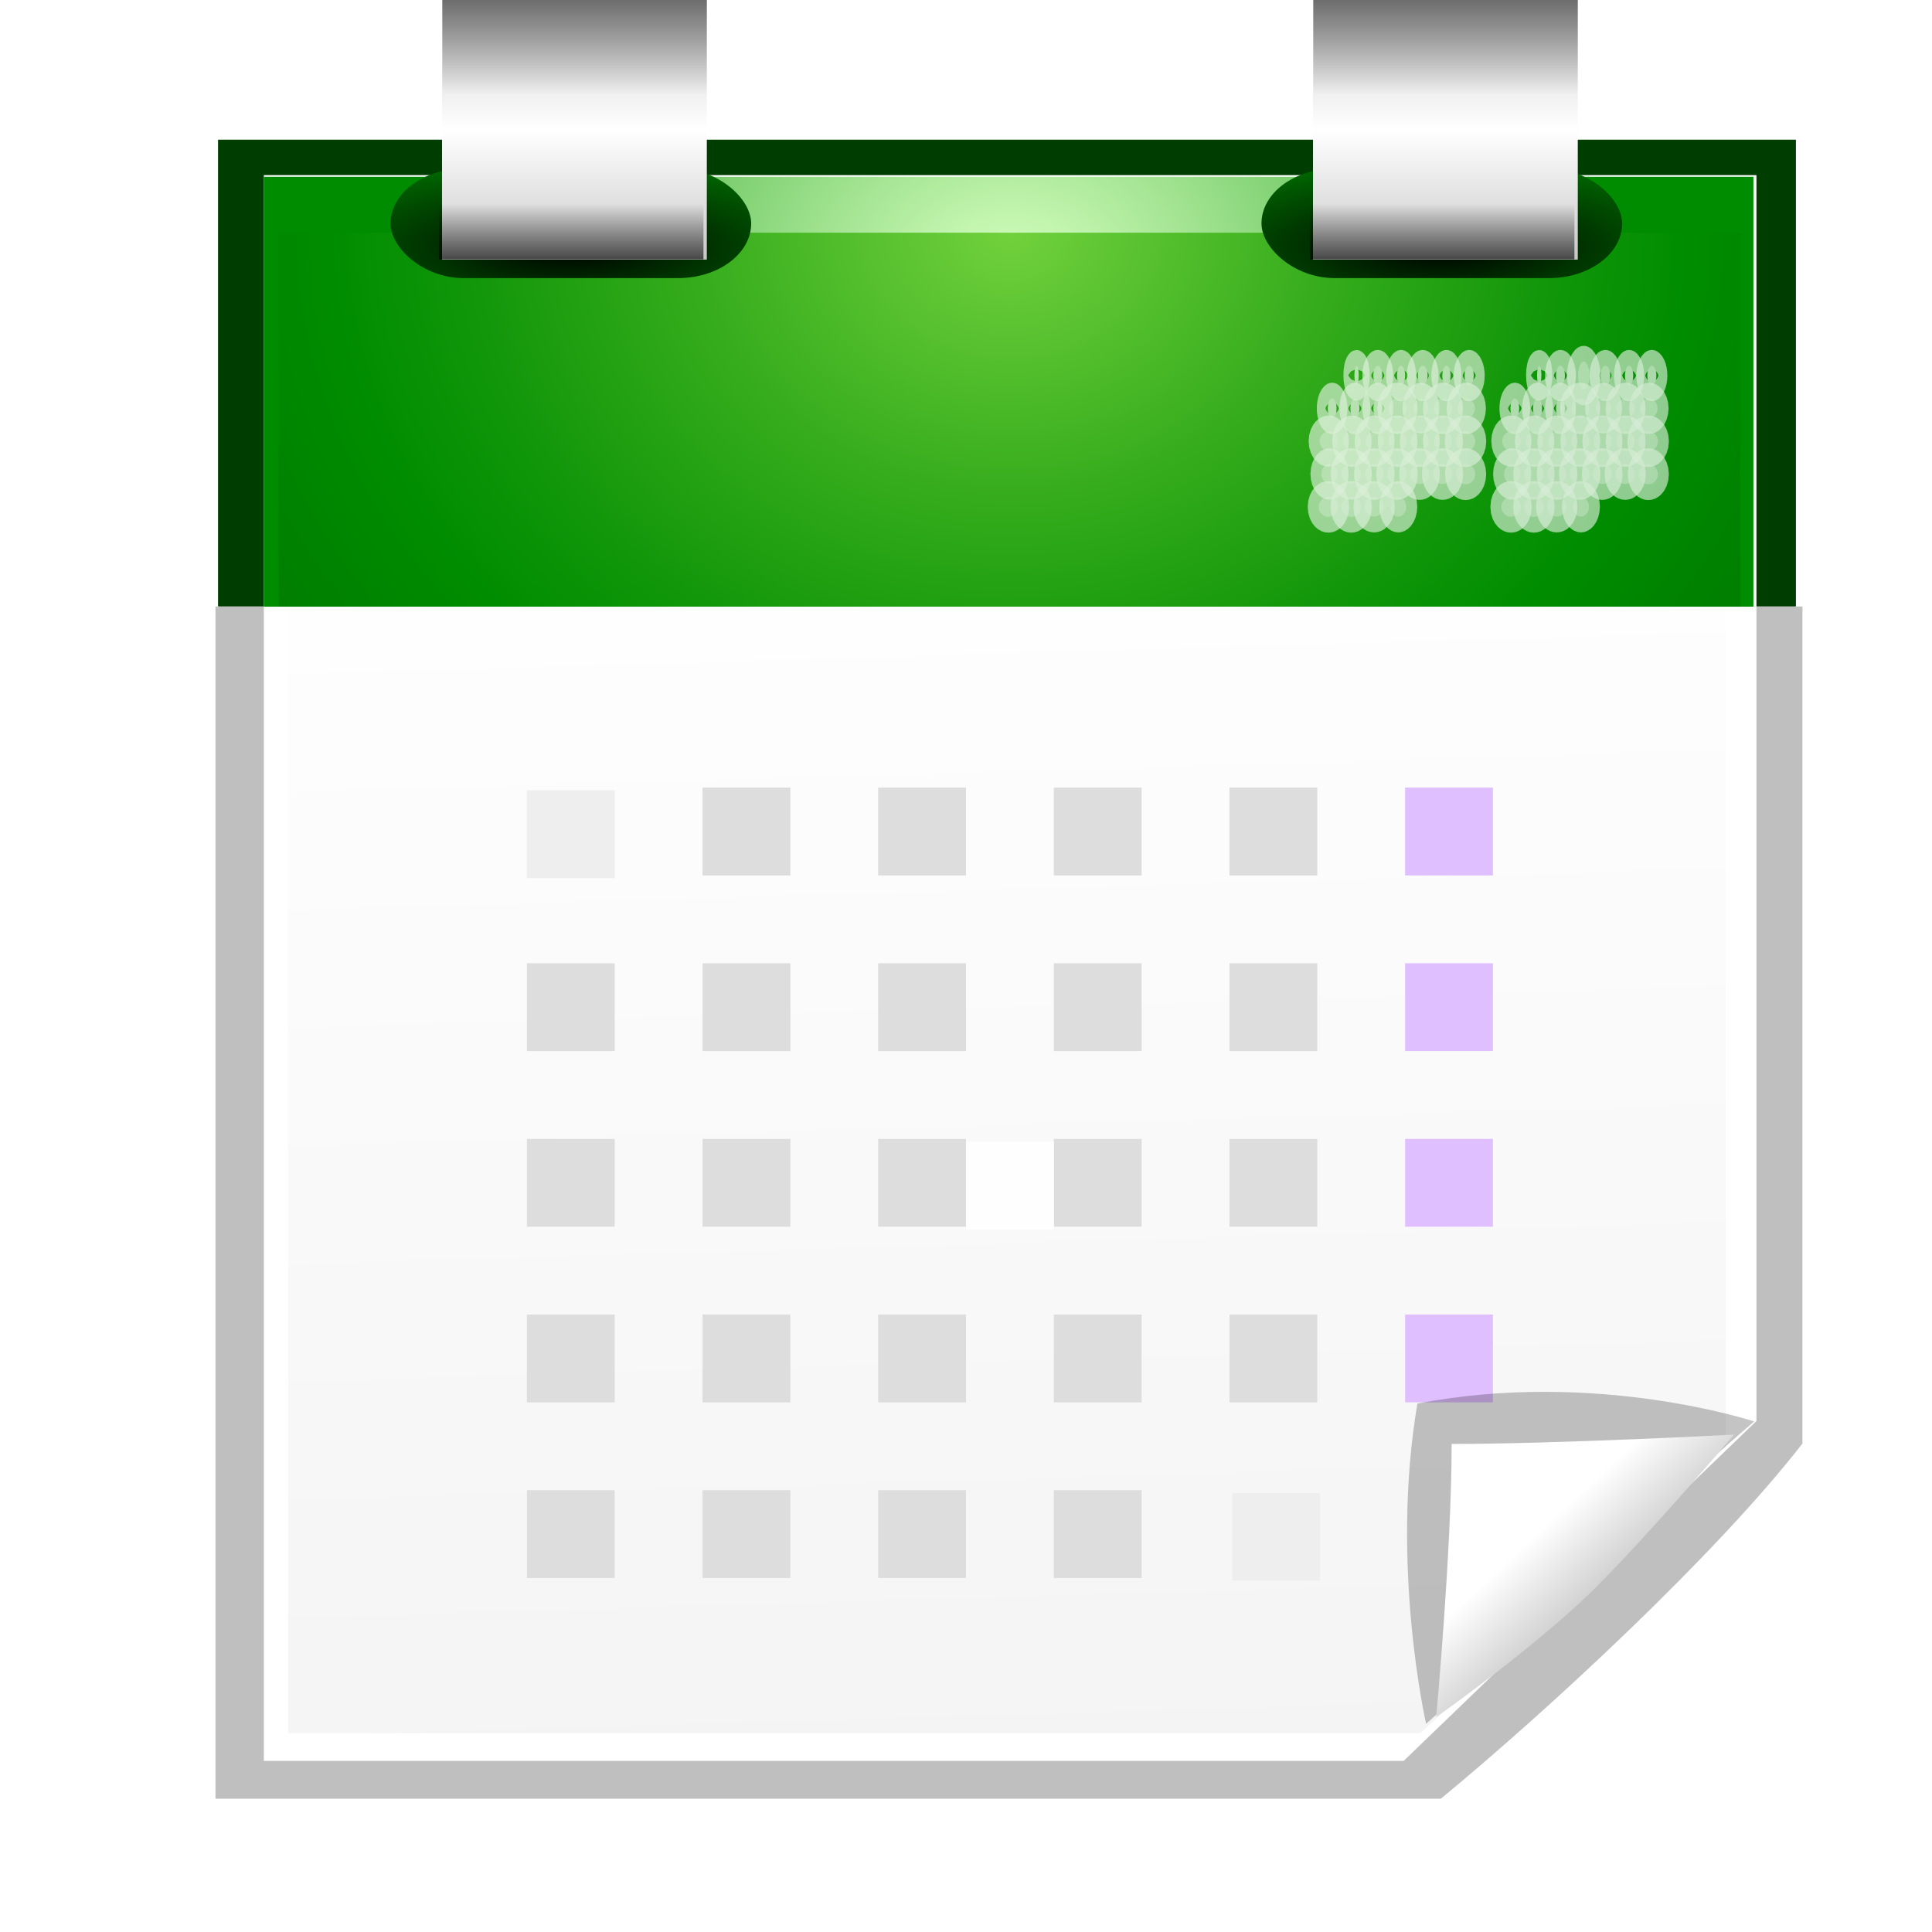 <?xml version="1.0" encoding="UTF-8" standalone="no"?>
<!-- Created with Inkscape (http://www.inkscape.org/) -->

<svg
   xmlns:dc="http://purl.org/dc/elements/1.1/"
   xmlns:cc="http://creativecommons.org/ns#"
   xmlns:rdf="http://www.w3.org/1999/02/22-rdf-syntax-ns#"
   xmlns:svg="http://www.w3.org/2000/svg"
   xmlns="http://www.w3.org/2000/svg"
   xmlns:xlink="http://www.w3.org/1999/xlink"
   xmlns:sodipodi="http://sodipodi.sourceforge.net/DTD/sodipodi-0.dtd"
   xmlns:inkscape="http://www.inkscape.org/namespaces/inkscape"
   width="88"
   height="88"
   id="svg2"
   sodipodi:version="0.32"
   inkscape:version="0.46+devel"
   version="1.0"
   sodipodi:docname="view-calendar.svgz"
   inkscape:output_extension="org.inkscape.output.svgz.inkscape"
   inkscape:export-filename="/home/pinheiro/pics/oxygen-icons/scalable/actions/small/22x22/view-calendar.png"
   inkscape:export-xdpi="90"
   inkscape:export-ydpi="90">
  <defs
     id="defs4">
    <inkscape:perspective
       sodipodi:type="inkscape:persp3d"
       inkscape:vp_x="0 : 44 : 1"
       inkscape:vp_y="0 : 1000 : 0"
       inkscape:vp_z="88 : 44 : 1"
       inkscape:persp3d-origin="44 : 29.333333 : 1"
       id="perspective289" />
    <linearGradient
       inkscape:collect="always"
       id="linearGradient10985">
      <stop
         style="stop-color:#ff0000;stop-opacity:1"
         offset="0"
         id="stop10987" />
      <stop
         style="stop-color:#8c0000;stop-opacity:1"
         offset="1"
         id="stop10989" />
    </linearGradient>
    <linearGradient
       inkscape:collect="always"
       id="linearGradient10897">
      <stop
         style="stop-color:#000000;stop-opacity:1;"
         offset="0"
         id="stop10899" />
      <stop
         style="stop-color:#000000;stop-opacity:0;"
         offset="1"
         id="stop10901" />
    </linearGradient>
    <linearGradient
       id="linearGradient10879">
      <stop
         style="stop-color:#000000;stop-opacity:1;"
         offset="0"
         id="stop10881" />
      <stop
         style="stop-color:#006600;stop-opacity:1;"
         offset="1"
         id="stop10883" />
    </linearGradient>
    <linearGradient
       inkscape:collect="always"
       id="linearGradient10867">
      <stop
         style="stop-color:#ffffff;stop-opacity:1"
         offset="0"
         id="stop10869" />
      <stop
         style="stop-color:#555555;stop-opacity:1"
         offset="1"
         id="stop10871" />
    </linearGradient>
    <linearGradient
       id="linearGradient10964">
      <stop
         style="stop-color:#ffffff;stop-opacity:1;"
         offset="0"
         id="stop10966" />
      <stop
         style="stop-color:#eeeeee;stop-opacity:1"
         offset="1"
         id="stop10968" />
    </linearGradient>
    <linearGradient
       id="linearGradient10207">
      <stop
         id="stop10209"
         offset="0"
         style="stop-color:#a2a2a2;stop-opacity:1;" />
      <stop
         id="stop10211"
         offset="1"
         style="stop-color:#ffffff;stop-opacity:1;" />
    </linearGradient>
    <radialGradient
       gradientTransform="translate(132,20)"
       gradientUnits="userSpaceOnUse"
       r="49.875"
       cy="8.625"
       cx="48.125"
       id="XMLID_3_">
      <stop
         id="stop3065"
         style="stop-color:#D6FFC0"
         offset="0" />
      <stop
         id="stop3067"
         style="stop-color:#CCFAB7"
         offset="0.073" />
      <stop
         id="stop3073"
         style="stop-color:#4CB544"
         offset="0.611" />
      <stop
         id="stop3077"
         style="stop-color:#008C00"
         offset="0.757" />
    </radialGradient>
    <radialGradient
       gradientUnits="userSpaceOnUse"
       gradientTransform="matrix(0.979,0,0,0.973,133,20.876)"
       r="55.148"
       cy="-0.215"
       cx="48"
       id="XMLID_4_">
      <stop
         id="stop3082"
         style="stop-color:#72D13D"
         offset="0" />
      <stop
         id="stop3084"
         style="stop-color:#35AC1C"
         offset="0.355" />
      <stop
         id="stop3086"
         style="stop-color:#0F9508"
         offset="0.619" />
      <stop
         id="stop3088"
         style="stop-color:#008C00"
         offset="0.757" />
      <stop
         id="stop3090"
         style="stop-color:#007A00"
         offset="1" />
    </radialGradient>
    <radialGradient
       inkscape:collect="always"
       xlink:href="#XMLID_4_"
       id="radialGradient10781"
       gradientUnits="userSpaceOnUse"
       gradientTransform="matrix(0.745,-3.0801744e-5,2.5570673e-5,0.626,10.237,10.621)"
       cx="48"
       cy="-0.215"
       r="55.148"
       fx="48"
       fy="-0.215" />
    <radialGradient
       inkscape:collect="always"
       xlink:href="#XMLID_3_"
       id="radialGradient10784"
       gradientUnits="userSpaceOnUse"
       gradientTransform="matrix(0.707,0,0,0.614,12.018,8.053)"
       cx="48.125"
       cy="8.625"
       r="49.875" />
    <clipPath
       clipPathUnits="userSpaceOnUse"
       id="clipPath10906">
      <rect
         y="40.839"
         x="0.129"
         height="89.032"
         width="127.742"
         id="rect10908"
         style="opacity:1;fill:#ffffff;fill-opacity:1;stroke:none;stroke-width:4;stroke-miterlimit:4;stroke-dasharray:none;stroke-opacity:1" />
    </clipPath>
    <clipPath
       clipPathUnits="userSpaceOnUse"
       id="clipPath10917">
      <rect
         y="-13.355"
         x="-28.903"
         height="54.194"
         width="185.806"
         id="rect10919"
         style="opacity:1;fill:#ffffff;fill-opacity:1;stroke:none;stroke-width:4;stroke-miterlimit:4;stroke-dasharray:none;stroke-opacity:1" />
    </clipPath>
    <linearGradient
       inkscape:collect="always"
       xlink:href="#linearGradient10207"
       id="linearGradient11290"
       gradientUnits="userSpaceOnUse"
       gradientTransform="matrix(0.611,0,0,0.611,55.792,50.701)"
       x1="101.939"
       y1="111.065"
       x2="90.897"
       y2="99.255" />
    <linearGradient
       inkscape:collect="always"
       xlink:href="#linearGradient10964"
       id="linearGradient11297"
       gradientUnits="userSpaceOnUse"
       x1="27.937"
       y1="31.109"
       x2="32.048"
       y2="177.577"
       gradientTransform="matrix(0.6,0,0,0.623,5.465,2.995)" />
    <filter
       inkscape:collect="always"
       x="-0.129"
       width="1.258"
       y="-0.129"
       height="1.258"
       id="filter11438">
      <feGaussianBlur
         inkscape:collect="always"
         stdDeviation="1.141"
         id="feGaussianBlur11440" />
    </filter>
    <linearGradient
       inkscape:collect="always"
       xlink:href="#linearGradient10985"
       id="linearGradient10991"
       x1="65.331"
       y1="72"
       x2="65.331"
       y2="80.061"
       gradientUnits="userSpaceOnUse"
       spreadMethod="reflect" />
    <filter
       inkscape:collect="always"
       id="filter9917">
      <feGaussianBlur
         inkscape:collect="always"
         stdDeviation="2.027"
         id="feGaussianBlur9919" />
    </filter>
    <filter
       inkscape:collect="always"
       x="-0.03"
       width="1.061"
       y="-0.111"
       height="1.221"
       id="filter9927">
      <feGaussianBlur
         inkscape:collect="always"
         stdDeviation="1.514"
         id="feGaussianBlur9929" />
    </filter>
    <filter
       inkscape:collect="always"
       x="-0.03"
       width="1.061"
       y="-0.111"
       height="1.221"
       id="filter9931">
      <feGaussianBlur
         inkscape:collect="always"
         stdDeviation="1.514"
         id="feGaussianBlur9933" />
    </filter>
    <linearGradient
       inkscape:collect="always"
       xlink:href="#linearGradient10985"
       id="linearGradient10125"
       gradientUnits="userSpaceOnUse"
       spreadMethod="reflect"
       x1="65.331"
       y1="72"
       x2="65.331"
       y2="80.061"
       gradientTransform="matrix(0.75,0,0,0.75,-2,-6)" />
    <radialGradient
       inkscape:collect="always"
       xlink:href="#linearGradient10879"
       id="radialGradient9294"
       gradientUnits="userSpaceOnUse"
       gradientTransform="matrix(1.187,0,0,0.36,-2.492,4.996)"
       cx="24"
       cy="17.364"
       fx="24"
       fy="17.364"
       r="10.84" />
    <radialGradient
       inkscape:collect="always"
       xlink:href="#linearGradient10879"
       id="radialGradient10275"
       gradientUnits="userSpaceOnUse"
       gradientTransform="matrix(1.254,0,0,0.377,35.903,7.59)"
       cx="24"
       cy="17.364"
       fx="24"
       fy="17.364"
       r="10.84" />
    <linearGradient
       inkscape:collect="always"
       xlink:href="#linearGradient10897"
       id="linearGradient10303"
       gradientUnits="userSpaceOnUse"
       gradientTransform="matrix(0.754,0,0,0.602,7.92,-11.689)"
       x1="25.559"
       y1="-0.203"
       x2="25.559"
       y2="4.003" />
    <linearGradient
       inkscape:collect="always"
       xlink:href="#linearGradient10897"
       id="linearGradient10306"
       gradientUnits="userSpaceOnUse"
       gradientTransform="matrix(0.754,0,0,1.023,8.073,0.207)"
       x1="25.559"
       y1="-0.203"
       x2="25.559"
       y2="4.003" />
    <linearGradient
       inkscape:collect="always"
       xlink:href="#linearGradient10867"
       id="linearGradient10309"
       gradientUnits="userSpaceOnUse"
       gradientTransform="matrix(0.754,0,0,0.739,8.073,2.284556e-7)"
       spreadMethod="reflect"
       x1="24"
       y1="8"
       x2="24"
       y2="-16.569" />
    <linearGradient
       inkscape:collect="always"
       xlink:href="#linearGradient10867"
       id="linearGradient10332"
       gradientUnits="userSpaceOnUse"
       gradientTransform="matrix(0.754,0,0,0.973,46.73,3.0085053e-7)"
       spreadMethod="reflect"
       x1="24"
       y1="8"
       x2="24"
       y2="-16.569" />
    <linearGradient
       inkscape:collect="always"
       xlink:href="#linearGradient10897"
       id="linearGradient10334"
       gradientUnits="userSpaceOnUse"
       gradientTransform="matrix(0.754,0,0,0.997,46.73,0.202)"
       x1="25.559"
       y1="-0.203"
       x2="25.559"
       y2="4.003" />
    <linearGradient
       inkscape:collect="always"
       xlink:href="#linearGradient10897"
       id="linearGradient10336"
       gradientUnits="userSpaceOnUse"
       gradientTransform="matrix(0.754,0,0,0.792,46.577,-15.393)"
       x1="25.559"
       y1="-0.203"
       x2="25.559"
       y2="4.003" />
    <radialGradient
       inkscape:collect="always"
       xlink:href="#linearGradient10879"
       id="radialGradient10354"
       gradientUnits="userSpaceOnUse"
       gradientTransform="matrix(1.187,0,0,0.36,-2.492,4.996)"
       cx="24"
       cy="17.364"
       fx="24"
       fy="17.364"
       r="10.84" />
    <linearGradient
       inkscape:collect="always"
       xlink:href="#linearGradient10867"
       id="linearGradient10356"
       gradientUnits="userSpaceOnUse"
       gradientTransform="matrix(0.754,0,0,0.739,8.073,2.284556e-7)"
       spreadMethod="reflect"
       x1="24"
       y1="8"
       x2="24"
       y2="-16.569" />
    <linearGradient
       inkscape:collect="always"
       xlink:href="#linearGradient10897"
       id="linearGradient10358"
       gradientUnits="userSpaceOnUse"
       gradientTransform="matrix(0.754,0,0,1.023,8.073,0.207)"
       x1="25.559"
       y1="-0.203"
       x2="25.559"
       y2="4.003" />
    <linearGradient
       inkscape:collect="always"
       xlink:href="#linearGradient10897"
       id="linearGradient10360"
       gradientUnits="userSpaceOnUse"
       gradientTransform="matrix(0.754,0,0,0.602,7.92,-11.689)"
       x1="25.559"
       y1="-0.203"
       x2="25.559"
       y2="4.003" />
  </defs>
  <sodipodi:namedview
     id="base"
     pagecolor="#ffffff"
     bordercolor="#666666"
     borderopacity="1.0"
     gridtolerance="50"
     guidetolerance="10"
     objecttolerance="10"
     inkscape:pageopacity="0.0"
     inkscape:pageshadow="2"
     inkscape:zoom="5.6568542"
     inkscape:cx="39.727769"
     inkscape:cy="50.408334"
     inkscape:document-units="px"
     inkscape:current-layer="layer1"
     width="88px"
     height="88px"
     showgrid="true"
     showborder="false"
     inkscape:window-width="747"
     inkscape:window-height="741"
     inkscape:window-x="8"
     inkscape:window-y="24"
     inkscape:grid-bbox="false">
    <inkscape:grid
       id="GridFromPre046Settings"
       type="xygrid"
       originx="0px"
       originy="0px"
       spacingx="4px"
       spacingy="4px"
       color="#0000ff"
       empcolor="#0000ff"
       opacity="0.2"
       empopacity="0.4"
       empspacing="2" />
  </sodipodi:namedview>
  <g
     inkscape:label="Layer 1"
     inkscape:groupmode="layer"
     id="layer1">
    <g
       id="g9935"
       transform="matrix(0.955,0,0,1,3.641,0)">
      <rect
         transform="matrix(0.627,0,0,0.647,4.088,1.19)"
         style="fill:#003d00;fill-opacity:1;stroke:none;stroke-width:4;stroke-miterlimit:4;stroke-dasharray:none;stroke-opacity:1;filter:url(#filter9931)"
         id="rect10958"
         width="120"
         height="116"
         x="4"
         y="8"
         clip-path="url(#clipPath10917)" />
      <rect
         clip-path="url(#clipPath10917)"
         y="8"
         x="4"
         height="116"
         width="120"
         id="rect10904"
         style="fill:#003d00;fill-opacity:1;stroke:none;stroke-width:4;stroke-miterlimit:4;stroke-dasharray:none;stroke-opacity:1;filter:url(#filter9927)"
         transform="matrix(0.627,0,0,0.647,4.088,1.19)" />
    </g>
    <path
       transform="matrix(0.63,0,0,0.653,3.979,0.957)"
       style="opacity:0.5;fill:#000000;fill-opacity:1;stroke:none;stroke-width:4;stroke-miterlimit:4;stroke-opacity:1;filter:url(#filter9917)"
       clip-path="url(#clipPath10906)"
       d="M 9.264,8 L 124,8 L 124,99.223 C 117.788,106.946 105.619,117.83 97.854,124 L 9.264,124 L 9.264,8 z "
       id="rect9637"
       sodipodi:nodetypes="cccccc" />
    <path
       style="fill:#ffffff;fill-opacity:1;stroke:none;stroke-width:4;stroke-miterlimit:4;stroke-opacity:1"
       d="M 12.018,7.976 L 80.004,7.976 L 80.004,64.725 L 63.934,80.207 L 12.018,80.207 L 12.018,7.976 z "
       id="rect8666"
       sodipodi:nodetypes="cccccc" />
    <path
       style="fill:url(#linearGradient11297);fill-opacity:1;stroke:none;stroke-width:4;stroke-miterlimit:4;stroke-opacity:1"
       d="M 13.124,9.239 L 78.605,9.239 L 78.605,65.914 L 64.699,78.944 L 13.124,78.944 L 13.124,9.239 z "
       id="rect10972"
       sodipodi:nodetypes="cccccc" />
    <rect
       width="67.847"
       height="19.58"
       id="rect3079"
       style="fill:url(#radialGradient10784)"
       x="12.018"
       y="8.053" />
    <rect
       x="12.697"
       y="10.599"
       width="66.567"
       height="17.033"
       id="rect3092"
       style="fill:url(#radialGradient10781)" />
    <g
       id="g10681"
       transform="matrix(0.52,0,0,0.747,26.785,5.615)"
       style="opacity:0.831;stroke:#ffffff;stroke-width:1.925;stroke-miterlimit:4;stroke-dasharray:none;stroke-opacity:0.843">
      <g
         transform="translate(-0.209,-0.304)"
         id="g10169"
         style="stroke:#ffffff;stroke-width:1.925;stroke-miterlimit:4;stroke-dasharray:none;stroke-opacity:0.843">
        <g
           style="opacity:0.8;stroke:#ffffff;stroke-width:1.925;stroke-miterlimit:4;stroke-dasharray:none;stroke-opacity:0.843"
           id="g3114"
           transform="translate(-10.329,8.125)">
          <ellipse
             style="fill:#ffffff;stroke:#ffffff;stroke-width:1.925;stroke-miterlimit:4;stroke-dasharray:none;stroke-opacity:0.843"
             sodipodi:ry="0.602"
             sodipodi:rx="0.396"
             sodipodi:cy="7.5619998"
             sodipodi:cx="87.720001"
             id="ellipse3116"
             ry="0.602"
             rx="0.396"
             cy="7.562"
             cx="87.72"
             d="m 88.116,7.562 c 0,0.332 -0.177,0.602 -0.396,0.602 -0.219,0 -0.396,-0.27 -0.396,-0.602 0,-0.332 0.177,-0.602 0.396,-0.602 0.219,0 0.396,0.27 0.396,0.602 z" />
        </g>
        <g
           style="opacity:0.8;stroke:#ffffff;stroke-width:1.925;stroke-miterlimit:4;stroke-dasharray:none;stroke-opacity:0.843"
           id="g3118"
           transform="translate(-10.329,8.125)">
          <g
             id="g3120"
             style="stroke:#ffffff;stroke-width:1.925;stroke-miterlimit:4;stroke-dasharray:none;stroke-opacity:0.843">
            <ellipse
               style="fill:#ffffff;stroke:#ffffff;stroke-width:1.925;stroke-miterlimit:4;stroke-dasharray:none;stroke-opacity:0.843"
               sodipodi:ry="0.60100001"
               sodipodi:rx="0.76099998"
               sodipodi:cy="9.5620003"
               sodipodi:cx="87.460999"
               id="ellipse3122"
               ry="0.601"
               rx="0.761"
               cy="9.562"
               cx="87.461"
               d="m 88.222,9.562 c 0,0.332 -0.341,0.601 -0.761,0.601 -0.42,0 -0.761,-0.269 -0.761,-0.601 0,-0.332 0.341,-0.601 0.761,-0.601 0.42,0 0.761,0.269 0.761,0.601 z" />
          </g>
        </g>
        <g
           style="opacity:0.8;stroke:#ffffff;stroke-width:1.925;stroke-miterlimit:4;stroke-dasharray:none;stroke-opacity:0.843"
           id="g3124"
           transform="translate(-10.329,8.125)">
          <g
             id="g3126"
             style="stroke:#ffffff;stroke-width:1.925;stroke-miterlimit:4;stroke-dasharray:none;stroke-opacity:0.843">
            <ellipse
               style="fill:#ffffff;stroke:#ffffff;stroke-width:1.925;stroke-miterlimit:4;stroke-dasharray:none;stroke-opacity:0.843"
               sodipodi:ry="0.611"
               sodipodi:rx="0.85799998"
               sodipodi:cy="11.568"
               sodipodi:cx="87.392998"
               id="ellipse3128"
               ry="0.611"
               rx="0.858"
               cy="11.568"
               cx="87.393"
               d="m 88.251,11.568 c 0,0.337 -0.384,0.611 -0.858,0.611 -0.474,0 -0.858,-0.274 -0.858,-0.611 0,-0.337 0.384,-0.611 0.858,-0.611 0.474,0 0.858,0.274 0.858,0.611 z" />
          </g>
        </g>
        <g
           style="opacity:0.8;stroke:#ffffff;stroke-width:1.925;stroke-miterlimit:4;stroke-dasharray:none;stroke-opacity:0.843"
           id="g3130"
           transform="translate(-10.329,8.125)">
          <g
             id="g3132"
             style="stroke:#ffffff;stroke-width:1.925;stroke-miterlimit:4;stroke-dasharray:none;stroke-opacity:0.843">
            <ellipse
               style="fill:#ffffff;stroke:#ffffff;stroke-width:1.925;stroke-miterlimit:4;stroke-dasharray:none;stroke-opacity:0.843"
               sodipodi:ry="0.61900002"
               sodipodi:rx="0.83899999"
               sodipodi:cy="13.574"
               sodipodi:cx="87.405998"
               id="ellipse3134"
               ry="0.619"
               rx="0.839"
               cy="13.574"
               cx="87.406"
               d="m 88.245,13.574 c 0,0.342 -0.376,0.619 -0.839,0.619 -0.463,0 -0.839,-0.277 -0.839,-0.619 0,-0.342 0.376,-0.619 0.839,-0.619 0.463,0 0.839,0.277 0.839,0.619 z" />
          </g>
        </g>
        <g
           style="opacity:0.8;stroke:#ffffff;stroke-width:1.925;stroke-miterlimit:4;stroke-dasharray:none;stroke-opacity:0.843"
           id="g3136"
           transform="translate(-10.329,8.125)">
          <ellipse
             style="fill:#ffffff;stroke:#ffffff;stroke-width:1.925;stroke-miterlimit:4;stroke-dasharray:none;stroke-opacity:0.843"
             sodipodi:ry="0.579"
             sodipodi:rx="0.19"
             sodipodi:cy="7.546"
             sodipodi:cx="77.855003"
             id="ellipse3138"
             ry="0.579"
             rx="0.19"
             cy="7.546"
             cx="77.855"
             d="m 78.045,7.546 c 0,0.32 -0.085,0.579 -0.19,0.579 -0.105,0 -0.19,-0.259 -0.19,-0.579 0,-0.32 0.085,-0.579 0.19,-0.579 0.105,0 0.19,0.259 0.19,0.579 z" />
        </g>
        <g
           style="opacity:0.8;stroke:#ffffff;stroke-width:1.925;stroke-miterlimit:4;stroke-dasharray:none;stroke-opacity:0.843"
           id="g3140"
           transform="translate(-10.329,8.125)">
          <ellipse
             style="fill:#ffffff;stroke:#ffffff;stroke-width:1.925;stroke-miterlimit:4;stroke-dasharray:none;stroke-opacity:0.843"
             sodipodi:ry="0.602"
             sodipodi:rx="0.38999999"
             sodipodi:cy="7.5619998"
             sodipodi:cx="79.714996"
             id="ellipse3142"
             ry="0.602"
             rx="0.39"
             cy="7.562"
             cx="79.715"
             d="m 80.105,7.562 c 0,0.332 -0.175,0.602 -0.39,0.602 -0.215,0 -0.39,-0.27 -0.39,-0.602 0,-0.332 0.175,-0.602 0.39,-0.602 0.215,0 0.39,0.27 0.39,0.602 z" />
        </g>
        <g
           style="opacity:0.8;stroke:#ffffff;stroke-width:1.925;stroke-miterlimit:4;stroke-dasharray:none;stroke-opacity:0.843"
           id="g3144"
           transform="translate(-10.329,8.125)">
          <ellipse
             style="fill:#ffffff;stroke:#ffffff;stroke-width:1.925;stroke-miterlimit:4;stroke-dasharray:none;stroke-opacity:0.843"
             sodipodi:ry="0.60100001"
             sodipodi:rx="0.352"
             sodipodi:cy="7.5619998"
             sodipodi:cx="81.752998"
             id="ellipse3146"
             ry="0.601"
             rx="0.352"
             cy="7.562"
             cx="81.753"
             d="m 82.105,7.562 c 0,0.332 -0.158,0.601 -0.352,0.601 -0.194,0 -0.352,-0.269 -0.352,-0.601 0,-0.332 0.158,-0.601 0.352,-0.601 0.194,0 0.352,0.269 0.352,0.601 z" />
        </g>
        <g
           style="opacity:0.8;stroke:#ffffff;stroke-width:1.925;stroke-miterlimit:4;stroke-dasharray:none;stroke-opacity:0.843"
           id="g3148"
           transform="translate(-10.329,8.125)">
          <ellipse
             style="fill:#ffffff;stroke:#ffffff;stroke-width:1.925;stroke-miterlimit:4;stroke-dasharray:none;stroke-opacity:0.843"
             sodipodi:ry="0.59799999"
             sodipodi:rx="0.42699999"
             sodipodi:cy="7.559"
             sodipodi:cx="83.650002"
             id="ellipse3150"
             ry="0.598"
             rx="0.427"
             cy="7.559"
             cx="83.65"
             d="m 84.077,7.559 c 0,0.33 -0.191,0.598 -0.427,0.598 -0.236,0 -0.427,-0.268 -0.427,-0.598 0,-0.33 0.191,-0.598 0.427,-0.598 0.236,0 0.427,0.268 0.427,0.598 z" />
        </g>
        <g
           style="opacity:0.8;stroke:#ffffff;stroke-width:1.925;stroke-miterlimit:4;stroke-dasharray:none;stroke-opacity:0.843"
           id="g3152"
           transform="translate(-10.329,8.125)">
          <ellipse
             style="fill:#ffffff;stroke:#ffffff;stroke-width:1.925;stroke-miterlimit:4;stroke-dasharray:none;stroke-opacity:0.843"
             sodipodi:ry="0.60100001"
             sodipodi:rx="0.36000001"
             sodipodi:cy="7.5619998"
             sodipodi:cx="85.726997"
             id="ellipse3154"
             ry="0.601"
             rx="0.36"
             cy="7.562"
             cx="85.727"
             d="m 86.087,7.562 c 0,0.332 -0.161,0.601 -0.36,0.601 -0.199,0 -0.36,-0.269 -0.36,-0.601 0,-0.332 0.161,-0.601 0.36,-0.601 0.199,0 0.36,0.269 0.36,0.601 z" />
        </g>
        <g
           style="opacity:0.8;stroke:#ffffff;stroke-width:1.925;stroke-miterlimit:4;stroke-dasharray:none;stroke-opacity:0.843"
           id="g3156"
           transform="translate(-10.329,8.125)">
          <ellipse
             style="fill:#ffffff;stroke:#ffffff;stroke-width:1.925;stroke-miterlimit:4;stroke-dasharray:none;stroke-opacity:0.843"
             sodipodi:ry="0.60500002"
             sodipodi:rx="0.38299999"
             sodipodi:cy="9.5640001"
             sodipodi:cx="75.716003"
             id="ellipse3158"
             ry="0.605"
             rx="0.383"
             cy="9.564"
             cx="75.716"
             d="m 76.099,9.564 c 0,0.334 -0.171,0.605 -0.383,0.605 -0.212,0 -0.383,-0.271 -0.383,-0.605 0,-0.334 0.171,-0.605 0.383,-0.605 0.212,0 0.383,0.271 0.383,0.605 z" />
        </g>
        <g
           style="opacity:0.8;stroke:#ffffff;stroke-width:1.925;stroke-miterlimit:4;stroke-dasharray:none;stroke-opacity:0.843"
           id="g3160"
           transform="translate(-10.329,8.125)">
          <ellipse
             style="fill:#ffffff;stroke:#ffffff;stroke-width:1.925;stroke-miterlimit:4;stroke-dasharray:none;stroke-opacity:0.843"
             sodipodi:ry="0.611"
             sodipodi:rx="0.396"
             sodipodi:cy="9.5679998"
             sodipodi:cx="77.709999"
             id="ellipse3162"
             ry="0.611"
             rx="0.396"
             cy="9.568"
             cx="77.71"
             d="m 78.106,9.568 c 0,0.337 -0.177,0.611 -0.396,0.611 -0.219,0 -0.396,-0.274 -0.396,-0.611 0,-0.337 0.177,-0.611 0.396,-0.611 0.219,0 0.396,0.274 0.396,0.611 z" />
        </g>
        <g
           style="opacity:0.8;stroke:#ffffff;stroke-width:1.925;stroke-miterlimit:4;stroke-dasharray:none;stroke-opacity:0.843"
           id="g3164"
           transform="translate(-10.329,8.125)">
          <ellipse
             style="fill:#ffffff;stroke:#ffffff;stroke-width:1.925;stroke-miterlimit:4;stroke-dasharray:none;stroke-opacity:0.843"
             sodipodi:ry="0.60299999"
             sodipodi:rx="0.38699999"
             sodipodi:cy="9.5620003"
             sodipodi:cx="79.716003"
             id="ellipse3166"
             ry="0.603"
             rx="0.387"
             cy="9.562"
             cx="79.716"
             d="m 80.103,9.562 c 0,0.333 -0.173,0.603 -0.387,0.603 -0.214,0 -0.387,-0.27 -0.387,-0.603 0,-0.333 0.173,-0.603 0.387,-0.603 0.214,0 0.387,0.27 0.387,0.603 z" />
        </g>
        <g
           style="opacity:0.8;stroke:#ffffff;stroke-width:1.925;stroke-miterlimit:4;stroke-dasharray:none;stroke-opacity:0.843"
           id="g3168"
           transform="translate(-10.329,8.125)">
          <g
             id="g3170"
             style="stroke:#ffffff;stroke-width:1.925;stroke-miterlimit:4;stroke-dasharray:none;stroke-opacity:0.843">
            <ellipse
               style="fill:#ffffff;stroke:#ffffff;stroke-width:1.925;stroke-miterlimit:4;stroke-dasharray:none;stroke-opacity:0.843"
               sodipodi:ry="0.602"
               sodipodi:rx="0.79900002"
               sodipodi:cy="9.5620003"
               sodipodi:cx="81.436996"
               id="ellipse3172"
               ry="0.602"
               rx="0.799"
               cy="9.562"
               cx="81.437"
               d="m 82.236,9.562 c 0,0.332 -0.358,0.602 -0.799,0.602 -0.441,0 -0.799,-0.27 -0.799,-0.602 0,-0.332 0.358,-0.602 0.799,-0.602 0.441,0 0.799,0.27 0.799,0.602 z" />
          </g>
        </g>
        <g
           style="opacity:0.8;stroke:#ffffff;stroke-width:1.925;stroke-miterlimit:4;stroke-dasharray:none;stroke-opacity:0.843"
           id="g3174"
           transform="translate(-10.329,8.125)">
          <g
             id="g3176"
             style="stroke:#ffffff;stroke-width:1.925;stroke-miterlimit:4;stroke-dasharray:none;stroke-opacity:0.843">
            <ellipse
               style="fill:#ffffff;stroke:#ffffff;stroke-width:1.925;stroke-miterlimit:4;stroke-dasharray:none;stroke-opacity:0.843"
               sodipodi:ry="0.579"
               sodipodi:rx="0.64899999"
               sodipodi:cy="9.5459995"
               sodipodi:cx="83.492996"
               id="ellipse3178"
               ry="0.579"
               rx="0.649"
               cy="9.546"
               cx="83.493"
               d="m 84.142,9.546 c 0,0.32 -0.291,0.579 -0.649,0.579 -0.358,0 -0.649,-0.259 -0.649,-0.579 0,-0.32 0.291,-0.579 0.649,-0.579 0.358,0 0.649,0.259 0.649,0.579 z" />
          </g>
        </g>
        <g
           style="opacity:0.8;stroke:#ffffff;stroke-width:1.925;stroke-miterlimit:4;stroke-dasharray:none;stroke-opacity:0.843"
           id="g3180"
           transform="translate(-10.329,8.125)">
          <g
             id="g3182"
             style="stroke:#ffffff;stroke-width:1.925;stroke-miterlimit:4;stroke-dasharray:none;stroke-opacity:0.843">
            <ellipse
               style="fill:#ffffff;stroke:#ffffff;stroke-width:1.925;stroke-miterlimit:4;stroke-dasharray:none;stroke-opacity:0.843"
               sodipodi:ry="0.602"
               sodipodi:rx="0.79000002"
               sodipodi:cy="9.5620003"
               sodipodi:cx="85.422997"
               id="ellipse3184"
               ry="0.602"
               rx="0.79"
               cy="9.562"
               cx="85.423"
               d="m 86.213,9.562 c 0,0.332 -0.354,0.602 -0.79,0.602 -0.436,0 -0.79,-0.27 -0.79,-0.602 0,-0.332 0.354,-0.602 0.79,-0.602 0.436,0 0.79,0.27 0.79,0.602 z" />
          </g>
        </g>
        <g
           style="opacity:0.8;stroke:#ffffff;stroke-width:1.925;stroke-miterlimit:4;stroke-dasharray:none;stroke-opacity:0.843"
           id="g3186"
           transform="translate(-10.329,8.125)">
          <g
             id="g3188"
             style="stroke:#ffffff;stroke-width:1.925;stroke-miterlimit:4;stroke-dasharray:none;stroke-opacity:0.843">
            <ellipse
               style="fill:#ffffff;stroke:#ffffff;stroke-width:1.925;stroke-miterlimit:4;stroke-dasharray:none;stroke-opacity:0.843"
               sodipodi:ry="0.59799999"
               sodipodi:rx="0.80199999"
               sodipodi:cy="11.559"
               sodipodi:cx="75.419998"
               id="ellipse3190"
               ry="0.598"
               rx="0.802"
               cy="11.559"
               cx="75.42"
               d="m 76.222,11.559 c 0,0.33 -0.359,0.598 -0.802,0.598 -0.443,0 -0.802,-0.268 -0.802,-0.598 0,-0.33 0.359,-0.598 0.802,-0.598 0.443,0 0.802,0.268 0.802,0.598 z" />
          </g>
        </g>
        <g
           style="opacity:0.8;stroke:#ffffff;stroke-width:1.925;stroke-miterlimit:4;stroke-dasharray:none;stroke-opacity:0.843"
           id="g3192"
           transform="translate(-10.329,8.125)">
          <g
             id="g3194"
             style="stroke:#ffffff;stroke-width:1.925;stroke-miterlimit:4;stroke-dasharray:none;stroke-opacity:0.843">
            <ellipse
               style="fill:#ffffff;stroke:#ffffff;stroke-width:1.925;stroke-miterlimit:4;stroke-dasharray:none;stroke-opacity:0.843"
               sodipodi:ry="0.60100001"
               sodipodi:rx="0.76700002"
               sodipodi:cy="11.562"
               sodipodi:cx="77.447998"
               id="ellipse3196"
               ry="0.601"
               rx="0.767"
               cy="11.562"
               cx="77.448"
               d="m 78.215,11.562 c 0,0.332 -0.343,0.601 -0.767,0.601 -0.424,0 -0.767,-0.269 -0.767,-0.601 0,-0.332 0.343,-0.601 0.767,-0.601 0.424,0 0.767,0.269 0.767,0.601 z" />
          </g>
        </g>
        <g
           style="opacity:0.8;stroke:#ffffff;stroke-width:1.925;stroke-miterlimit:4;stroke-dasharray:none;stroke-opacity:0.843"
           id="g3198"
           transform="translate(-10.329,8.125)">
          <g
             id="g3200"
             style="stroke:#ffffff;stroke-width:1.925;stroke-miterlimit:4;stroke-dasharray:none;stroke-opacity:0.843">
            <ellipse
               style="fill:#ffffff;stroke:#ffffff;stroke-width:1.925;stroke-miterlimit:4;stroke-dasharray:none;stroke-opacity:0.843"
               sodipodi:ry="0.602"
               sodipodi:rx="0.78799999"
               sodipodi:cy="11.562"
               sodipodi:cx="79.432999"
               id="ellipse3202"
               ry="0.602"
               rx="0.788"
               cy="11.562"
               cx="79.433"
               d="m 80.221,11.562 c 0,0.332 -0.353,0.602 -0.788,0.602 -0.435,0 -0.788,-0.27 -0.788,-0.602 0,-0.332 0.353,-0.602 0.788,-0.602 0.435,0 0.788,0.27 0.788,0.602 z" />
          </g>
        </g>
        <g
           style="opacity:0.8;stroke:#ffffff;stroke-width:1.925;stroke-miterlimit:4;stroke-dasharray:none;stroke-opacity:0.843"
           id="g3204"
           transform="translate(-10.329,8.125)">
          <g
             id="g3206"
             style="stroke:#ffffff;stroke-width:1.925;stroke-miterlimit:4;stroke-dasharray:none;stroke-opacity:0.843">
            <ellipse
               style="fill:#ffffff;stroke:#ffffff;stroke-width:1.925;stroke-miterlimit:4;stroke-dasharray:none;stroke-opacity:0.843"
               sodipodi:ry="0.60500002"
               sodipodi:rx="0.78200001"
               sodipodi:cy="11.564"
               sodipodi:cx="81.449997"
               id="ellipse3208"
               ry="0.605"
               rx="0.782"
               cy="11.564"
               cx="81.45"
               d="m 82.232,11.564 c 0,0.334 -0.35,0.605 -0.782,0.605 -0.432,0 -0.782,-0.271 -0.782,-0.605 0,-0.334 0.35,-0.605 0.782,-0.605 0.432,0 0.782,0.271 0.782,0.605 z" />
          </g>
        </g>
        <g
           style="opacity:0.8;stroke:#ffffff;stroke-width:1.925;stroke-miterlimit:4;stroke-dasharray:none;stroke-opacity:0.843"
           id="g3210"
           transform="translate(-10.329,8.125)">
          <g
             id="g3212"
             style="stroke:#ffffff;stroke-width:1.925;stroke-miterlimit:4;stroke-dasharray:none;stroke-opacity:0.843">
            <ellipse
               style="fill:#ffffff;stroke:#ffffff;stroke-width:1.925;stroke-miterlimit:4;stroke-dasharray:none;stroke-opacity:0.843"
               sodipodi:ry="0.611"
               sodipodi:rx="0.792"
               sodipodi:cy="11.568"
               sodipodi:cx="83.392998"
               id="ellipse3214"
               ry="0.611"
               rx="0.792"
               cy="11.568"
               cx="83.393"
               d="m 84.185,11.568 c 0,0.337 -0.355,0.611 -0.792,0.611 -0.437,0 -0.792,-0.274 -0.792,-0.611 0,-0.337 0.355,-0.611 0.792,-0.611 0.437,0 0.792,0.274 0.792,0.611 z" />
          </g>
        </g>
        <g
           style="opacity:0.8;stroke:#ffffff;stroke-width:1.925;stroke-miterlimit:4;stroke-dasharray:none;stroke-opacity:0.843"
           id="g3216"
           transform="translate(-10.329,8.125)">
          <g
             id="g3218"
             style="stroke:#ffffff;stroke-width:1.925;stroke-miterlimit:4;stroke-dasharray:none;stroke-opacity:0.843">
            <ellipse
               style="fill:#ffffff;stroke:#ffffff;stroke-width:1.925;stroke-miterlimit:4;stroke-dasharray:none;stroke-opacity:0.843"
               sodipodi:ry="0.60299999"
               sodipodi:rx="0.792"
               sodipodi:cy="11.562"
               sodipodi:cx="85.420998"
               id="ellipse3220"
               ry="0.603"
               rx="0.792"
               cy="11.562"
               cx="85.421"
               d="m 86.213,11.562 c 0,0.333 -0.355,0.603 -0.792,0.603 -0.437,0 -0.792,-0.27 -0.792,-0.603 0,-0.333 0.355,-0.603 0.792,-0.603 0.437,0 0.792,0.27 0.792,0.603 z" />
          </g>
        </g>
        <g
           style="opacity:0.8;stroke:#ffffff;stroke-width:1.925;stroke-miterlimit:4;stroke-dasharray:none;stroke-opacity:0.843"
           id="g3222"
           transform="translate(-10.329,8.125)">
          <g
             id="g3224"
             style="stroke:#ffffff;stroke-width:1.925;stroke-miterlimit:4;stroke-dasharray:none;stroke-opacity:0.843">
            <ellipse
               style="fill:#ffffff;stroke:#ffffff;stroke-width:1.925;stroke-miterlimit:4;stroke-dasharray:none;stroke-opacity:0.843"
               sodipodi:ry="0.602"
               sodipodi:rx="0.708"
               sodipodi:cy="13.562"
               sodipodi:cx="75.486"
               id="ellipse3226"
               ry="0.602"
               rx="0.708"
               cy="13.562"
               cx="75.486"
               d="m 76.194,13.562 c 0,0.332 -0.317,0.602 -0.708,0.602 -0.391,0 -0.708,-0.27 -0.708,-0.602 0,-0.332 0.317,-0.602 0.708,-0.602 0.391,0 0.708,0.27 0.708,0.602 z" />
          </g>
        </g>
        <g
           style="opacity:0.8;stroke:#ffffff;stroke-width:1.925;stroke-miterlimit:4;stroke-dasharray:none;stroke-opacity:0.843"
           id="g3228"
           transform="translate(-10.329,8.125)">
          <g
             id="g3230"
             style="stroke:#ffffff;stroke-width:1.925;stroke-miterlimit:4;stroke-dasharray:none;stroke-opacity:0.843">
            <ellipse
               style="fill:#ffffff;stroke:#ffffff;stroke-width:1.925;stroke-miterlimit:4;stroke-dasharray:none;stroke-opacity:0.843"
               sodipodi:ry="0.602"
               sodipodi:rx="0.84899998"
               sodipodi:cy="13.562"
               sodipodi:cx="77.390999"
               id="ellipse3232"
               ry="0.602"
               rx="0.849"
               cy="13.562"
               cx="77.391"
               d="m 78.24,13.562 c 0,0.332 -0.38,0.602 -0.849,0.602 -0.469,0 -0.849,-0.27 -0.849,-0.602 0,-0.332 0.38,-0.602 0.849,-0.602 0.469,0 0.849,0.27 0.849,0.602 z" />
          </g>
        </g>
        <g
           style="opacity:0.8;stroke:#ffffff;stroke-width:1.925;stroke-miterlimit:4;stroke-dasharray:none;stroke-opacity:0.843"
           id="g3234"
           transform="translate(-10.329,8.125)">
          <g
             id="g3236"
             style="stroke:#ffffff;stroke-width:1.925;stroke-miterlimit:4;stroke-dasharray:none;stroke-opacity:0.843">
            <ellipse
               style="fill:#ffffff;stroke:#ffffff;stroke-width:1.925;stroke-miterlimit:4;stroke-dasharray:none;stroke-opacity:0.843"
               sodipodi:ry="0.61000001"
               sodipodi:rx="0.81900001"
               sodipodi:cy="13.568"
               sodipodi:cx="79.411003"
               id="ellipse3238"
               ry="0.61"
               rx="0.819"
               cy="13.568"
               cx="79.411"
               d="m 80.23,13.568 c 0,0.337 -0.367,0.61 -0.819,0.61 -0.452,0 -0.819,-0.273 -0.819,-0.61 0,-0.337 0.367,-0.61 0.819,-0.61 0.452,0 0.819,0.273 0.819,0.61 z" />
          </g>
        </g>
        <g
           style="opacity:0.8;stroke:#ffffff;stroke-width:1.925;stroke-miterlimit:4;stroke-dasharray:none;stroke-opacity:0.843"
           id="g3240"
           transform="translate(-10.329,8.125)">
          <g
             id="g3242"
             style="stroke:#ffffff;stroke-width:1.925;stroke-miterlimit:4;stroke-dasharray:none;stroke-opacity:0.843">
            <ellipse
               style="fill:#ffffff;stroke:#ffffff;stroke-width:1.925;stroke-miterlimit:4;stroke-dasharray:none;stroke-opacity:0.843"
               sodipodi:ry="0.60900003"
               sodipodi:rx="0.86000001"
               sodipodi:cy="13.567"
               sodipodi:cx="81.394997"
               id="ellipse3244"
               ry="0.609"
               rx="0.86"
               cy="13.567"
               cx="81.395"
               d="m 82.255,13.567 c 0,0.336 -0.385,0.609 -0.86,0.609 -0.475,0 -0.86,-0.273 -0.86,-0.609 0,-0.336 0.385,-0.609 0.86,-0.609 0.475,0 0.86,0.273 0.86,0.609 z" />
          </g>
        </g>
        <g
           style="opacity:0.8;stroke:#ffffff;stroke-width:1.925;stroke-miterlimit:4;stroke-dasharray:none;stroke-opacity:0.843"
           id="g3246"
           transform="translate(-10.329,8.125)">
          <g
             id="g3248"
             style="stroke:#ffffff;stroke-width:1.925;stroke-miterlimit:4;stroke-dasharray:none;stroke-opacity:0.843">
            <ellipse
               style="fill:#ffffff;stroke:#ffffff;stroke-width:1.925;stroke-miterlimit:4;stroke-dasharray:none;stroke-opacity:0.843"
               sodipodi:ry="0.61199999"
               sodipodi:rx="0.82499999"
               sodipodi:cy="13.57"
               sodipodi:cx="83.370003"
               id="ellipse3250"
               ry="0.612"
               rx="0.825"
               cy="13.57"
               cx="83.37"
               d="m 84.195,13.57 c 0,0.338 -0.369,0.612 -0.825,0.612 -0.456,0 -0.825,-0.274 -0.825,-0.612 0,-0.338 0.369,-0.612 0.825,-0.612 0.456,0 0.825,0.274 0.825,0.612 z" />
          </g>
        </g>
        <g
           style="opacity:0.8;stroke:#ffffff;stroke-width:1.925;stroke-miterlimit:4;stroke-dasharray:none;stroke-opacity:0.843"
           id="g3252"
           transform="translate(-10.329,8.125)">
          <g
             id="g3254"
             style="stroke:#ffffff;stroke-width:1.925;stroke-miterlimit:4;stroke-dasharray:none;stroke-opacity:0.843">
            <ellipse
               style="fill:#ffffff;stroke:#ffffff;stroke-width:1.925;stroke-miterlimit:4;stroke-dasharray:none;stroke-opacity:0.843"
               sodipodi:ry="0.611"
               sodipodi:rx="0.84600002"
               sodipodi:cy="13.568"
               sodipodi:cx="85.384003"
               id="ellipse3256"
               ry="0.611"
               rx="0.846"
               cy="13.568"
               cx="85.384"
               d="m 86.23,13.568 c 0,0.337 -0.379,0.611 -0.846,0.611 -0.467,0 -0.846,-0.274 -0.846,-0.611 0,-0.337 0.379,-0.611 0.846,-0.611 0.467,0 0.846,0.274 0.846,0.611 z" />
          </g>
        </g>
        <g
           style="opacity:0.8;stroke:#ffffff;stroke-width:1.925;stroke-miterlimit:4;stroke-dasharray:none;stroke-opacity:0.843"
           id="g3258"
           transform="translate(-10.329,8.125)">
          <g
             id="g3260"
             style="stroke:#ffffff;stroke-width:1.925;stroke-miterlimit:4;stroke-dasharray:none;stroke-opacity:0.843">
            <ellipse
               style="fill:#ffffff;stroke:#ffffff;stroke-width:1.925;stroke-miterlimit:4;stroke-dasharray:none;stroke-opacity:0.843"
               sodipodi:ry="0.61000001"
               sodipodi:rx="0.84899998"
               sodipodi:cy="15.568"
               sodipodi:cx="75.387001"
               id="ellipse3262"
               ry="0.61"
               rx="0.849"
               cy="15.568"
               cx="75.387"
               d="m 76.236,15.568 c 0,0.337 -0.38,0.61 -0.849,0.61 -0.469,0 -0.849,-0.273 -0.849,-0.61 0,-0.337 0.38,-0.61 0.849,-0.61 0.469,0 0.849,0.273 0.849,0.61 z" />
          </g>
        </g>
        <g
           style="opacity:0.8;stroke:#ffffff;stroke-width:1.925;stroke-miterlimit:4;stroke-dasharray:none;stroke-opacity:0.843"
           id="g3264"
           transform="translate(-10.329,8.125)">
          <g
             id="g3266"
             style="stroke:#ffffff;stroke-width:1.925;stroke-miterlimit:4;stroke-dasharray:none;stroke-opacity:0.843">
            <ellipse
               style="fill:#ffffff;stroke:#ffffff;stroke-width:1.925;stroke-miterlimit:4;stroke-dasharray:none;stroke-opacity:0.843"
               sodipodi:ry="0.611"
               sodipodi:rx="0.85100001"
               sodipodi:cy="15.568"
               sodipodi:cx="77.388"
               id="ellipse3268"
               ry="0.611"
               rx="0.851"
               cy="15.568"
               cx="77.388"
               d="m 78.239,15.568 c 0,0.337 -0.381,0.611 -0.851,0.611 -0.47,0 -0.851,-0.274 -0.851,-0.611 0,-0.337 0.381,-0.611 0.851,-0.611 0.47,0 0.851,0.274 0.851,0.611 z" />
          </g>
        </g>
        <g
           style="opacity:0.8;stroke:#ffffff;stroke-width:1.925;stroke-miterlimit:4;stroke-dasharray:none;stroke-opacity:0.843"
           id="g3270"
           transform="translate(-10.329,8.125)">
          <g
             id="g3272"
             style="stroke:#ffffff;stroke-width:1.925;stroke-miterlimit:4;stroke-dasharray:none;stroke-opacity:0.843">
            <ellipse
               style="fill:#ffffff;stroke:#ffffff;stroke-width:1.925;stroke-miterlimit:4;stroke-dasharray:none;stroke-opacity:0.843"
               sodipodi:ry="0.602"
               sodipodi:rx="0.85100001"
               sodipodi:cy="15.562"
               sodipodi:cx="79.387001"
               id="ellipse3274"
               ry="0.602"
               rx="0.851"
               cy="15.562"
               cx="79.387"
               d="m 80.238,15.562 c 0,0.332 -0.381,0.602 -0.851,0.602 -0.47,0 -0.851,-0.27 -0.851,-0.602 0,-0.332 0.381,-0.602 0.851,-0.602 0.47,0 0.851,0.27 0.851,0.602 z" />
          </g>
        </g>
        <g
           style="opacity:0.8;stroke:#ffffff;stroke-width:1.925;stroke-miterlimit:4;stroke-dasharray:none;stroke-opacity:0.843"
           id="g3276"
           transform="translate(-10.329,8.125)">
          <g
             id="g3278"
             style="stroke:#ffffff;stroke-width:1.925;stroke-miterlimit:4;stroke-dasharray:none;stroke-opacity:0.843">
            <ellipse
               style="fill:#ffffff;stroke:#ffffff;stroke-width:1.925;stroke-miterlimit:4;stroke-dasharray:none;stroke-opacity:0.843"
               sodipodi:ry="0.602"
               sodipodi:rx="0.70099998"
               sodipodi:cy="15.562"
               sodipodi:cx="81.507004"
               id="ellipse3280"
               ry="0.602"
               rx="0.701"
               cy="15.562"
               cx="81.507"
               d="m 82.208,15.562 c 0,0.332 -0.314,0.602 -0.701,0.602 -0.387,0 -0.701,-0.27 -0.701,-0.602 0,-0.332 0.314,-0.602 0.701,-0.602 0.387,0 0.701,0.27 0.701,0.602 z" />
          </g>
        </g>
      </g>
      <g
         transform="translate(16,-12)"
         id="g10595"
         style="stroke:#ffffff;stroke-width:1.925;stroke-miterlimit:4;stroke-dasharray:none;stroke-opacity:0.843">
        <g
           style="opacity:0.8;stroke:#ffffff;stroke-width:1.925;stroke-miterlimit:4;stroke-dasharray:none;stroke-opacity:0.843"
           id="g3282"
           transform="translate(-10.538,7.821)">
          <ellipse
             style="fill:#ffffff;stroke:#ffffff;stroke-width:1.925;stroke-miterlimit:4;stroke-dasharray:none;stroke-opacity:0.843"
             sodipodi:ry="0.602"
             sodipodi:rx="0.396"
             sodipodi:cy="19.562"
             sodipodi:cx="87.720001"
             id="ellipse3284"
             ry="0.602"
             rx="0.396"
             cy="19.562"
             cx="87.72"
             d="m 88.116,19.562 c 0,0.332 -0.177,0.602 -0.396,0.602 -0.219,0 -0.396,-0.27 -0.396,-0.602 0,-0.332 0.177,-0.602 0.396,-0.602 0.219,0 0.396,0.27 0.396,0.602 z" />
        </g>
        <g
           style="opacity:0.8;stroke:#ffffff;stroke-width:1.925;stroke-miterlimit:4;stroke-dasharray:none;stroke-opacity:0.843"
           id="g3286"
           transform="translate(-10.538,7.821)">
          <g
             id="g3288"
             style="stroke:#ffffff;stroke-width:1.925;stroke-miterlimit:4;stroke-dasharray:none;stroke-opacity:0.843">
            <ellipse
               style="fill:#ffffff;stroke:#ffffff;stroke-width:1.925;stroke-miterlimit:4;stroke-dasharray:none;stroke-opacity:0.843"
               sodipodi:ry="0.60100001"
               sodipodi:rx="0.76099998"
               sodipodi:cy="21.562"
               sodipodi:cx="87.460999"
               id="ellipse3290"
               ry="0.601"
               rx="0.761"
               cy="21.562"
               cx="87.461"
               d="m 88.222,21.562 c 0,0.332 -0.341,0.601 -0.761,0.601 -0.42,0 -0.761,-0.269 -0.761,-0.601 0,-0.332 0.341,-0.601 0.761,-0.601 0.42,0 0.761,0.269 0.761,0.601 z" />
          </g>
        </g>
        <g
           style="opacity:0.8;stroke:#ffffff;stroke-width:1.925;stroke-miterlimit:4;stroke-dasharray:none;stroke-opacity:0.843"
           id="g3292"
           transform="translate(-10.538,7.821)">
          <g
             id="g3294"
             style="stroke:#ffffff;stroke-width:1.925;stroke-miterlimit:4;stroke-dasharray:none;stroke-opacity:0.843">
            <ellipse
               style="fill:#ffffff;stroke:#ffffff;stroke-width:1.925;stroke-miterlimit:4;stroke-dasharray:none;stroke-opacity:0.843"
               sodipodi:ry="0.611"
               sodipodi:rx="0.85799998"
               sodipodi:cy="23.568001"
               sodipodi:cx="87.392998"
               id="ellipse3296"
               ry="0.611"
               rx="0.858"
               cy="23.568"
               cx="87.393"
               d="m 88.251,23.568 c 0,0.337 -0.384,0.611 -0.858,0.611 -0.474,0 -0.858,-0.274 -0.858,-0.611 0,-0.337 0.384,-0.611 0.858,-0.611 0.474,0 0.858,0.274 0.858,0.611 z" />
          </g>
        </g>
        <g
           style="opacity:0.8;stroke:#ffffff;stroke-width:1.925;stroke-miterlimit:4;stroke-dasharray:none;stroke-opacity:0.843"
           id="g3298"
           transform="translate(-10.538,7.821)">
          <g
             id="g3300"
             style="stroke:#ffffff;stroke-width:1.925;stroke-miterlimit:4;stroke-dasharray:none;stroke-opacity:0.843">
            <ellipse
               style="fill:#ffffff;stroke:#ffffff;stroke-width:1.925;stroke-miterlimit:4;stroke-dasharray:none;stroke-opacity:0.843"
               sodipodi:ry="0.61900002"
               sodipodi:rx="0.83899999"
               sodipodi:cy="25.573999"
               sodipodi:cx="87.405998"
               id="ellipse3302"
               ry="0.619"
               rx="0.839"
               cy="25.574"
               cx="87.406"
               d="m 88.245,25.574 c 0,0.342 -0.376,0.619 -0.839,0.619 -0.463,0 -0.839,-0.277 -0.839,-0.619 0,-0.342 0.376,-0.619 0.839,-0.619 0.463,0 0.839,0.277 0.839,0.619 z" />
          </g>
        </g>
        <g
           style="opacity:0.8;stroke:#ffffff;stroke-width:1.925;stroke-miterlimit:4;stroke-dasharray:none;stroke-opacity:0.843"
           id="g3304"
           transform="translate(-10.538,7.821)">
          <ellipse
             style="fill:#ffffff;stroke:#ffffff;stroke-width:1.925;stroke-miterlimit:4;stroke-dasharray:none;stroke-opacity:0.843"
             sodipodi:ry="0.579"
             sodipodi:rx="0.19"
             sodipodi:cy="19.546"
             sodipodi:cx="77.855003"
             id="ellipse3306"
             ry="0.579"
             rx="0.19"
             cy="19.546"
             cx="77.855"
             d="m 78.045,19.546 c 0,0.32 -0.085,0.579 -0.19,0.579 -0.105,0 -0.19,-0.259 -0.19,-0.579 0,-0.32 0.085,-0.579 0.19,-0.579 0.105,0 0.19,0.259 0.19,0.579 z" />
        </g>
        <g
           style="opacity:0.8;stroke:#ffffff;stroke-width:1.925;stroke-miterlimit:4;stroke-dasharray:none;stroke-opacity:0.843"
           id="g3308"
           transform="translate(-10.538,7.821)">
          <ellipse
             style="fill:#ffffff;stroke:#ffffff;stroke-width:1.925;stroke-miterlimit:4;stroke-dasharray:none;stroke-opacity:0.843"
             sodipodi:ry="0.602"
             sodipodi:rx="0.38999999"
             sodipodi:cy="19.562"
             sodipodi:cx="79.714996"
             id="ellipse3310"
             ry="0.602"
             rx="0.39"
             cy="19.562"
             cx="79.715"
             d="m 80.105,19.562 c 0,0.332 -0.175,0.602 -0.39,0.602 -0.215,0 -0.39,-0.27 -0.39,-0.602 0,-0.332 0.175,-0.602 0.39,-0.602 0.215,0 0.39,0.27 0.39,0.602 z" />
        </g>
        <g
           style="opacity:0.8;stroke:#ffffff;stroke-width:1.925;stroke-miterlimit:4;stroke-dasharray:none;stroke-opacity:0.843"
           id="g3312"
           transform="translate(-10.538,7.821)">
          <ellipse
             style="fill:#ffffff;stroke:#ffffff;stroke-width:1.925;stroke-miterlimit:4;stroke-dasharray:none;stroke-opacity:0.843"
             sodipodi:ry="0.85000002"
             sodipodi:rx="0.498"
             sodipodi:cy="19.562"
             sodipodi:cx="81.752998"
             id="ellipse3314"
             ry="0.85"
             rx="0.498"
             cy="19.562"
             cx="81.753"
             d="m 82.251,19.562 c 0,0.469 -0.223,0.85 -0.498,0.85 -0.275,0 -0.498,-0.381 -0.498,-0.85 0,-0.469 0.223,-0.85 0.498,-0.85 0.275,0 0.498,0.381 0.498,0.85 z" />
        </g>
        <g
           style="opacity:0.8;stroke:#ffffff;stroke-width:1.925;stroke-miterlimit:4;stroke-dasharray:none;stroke-opacity:0.843"
           id="g3316"
           transform="translate(-10.538,7.821)">
          <ellipse
             style="fill:#ffffff;stroke:#ffffff;stroke-width:1.925;stroke-miterlimit:4;stroke-dasharray:none;stroke-opacity:0.843"
             sodipodi:ry="0.59799999"
             sodipodi:rx="0.42699999"
             sodipodi:cy="19.559"
             sodipodi:cx="83.650002"
             id="ellipse3318"
             ry="0.598"
             rx="0.427"
             cy="19.559"
             cx="83.65"
             d="m 84.077,19.559 c 0,0.33 -0.191,0.598 -0.427,0.598 -0.236,0 -0.427,-0.268 -0.427,-0.598 0,-0.33 0.191,-0.598 0.427,-0.598 0.236,0 0.427,0.268 0.427,0.598 z" />
        </g>
        <g
           style="opacity:0.8;stroke:#ffffff;stroke-width:1.925;stroke-miterlimit:4;stroke-dasharray:none;stroke-opacity:0.843"
           id="g3320"
           transform="translate(-10.538,7.821)">
          <ellipse
             style="fill:#ffffff;stroke:#ffffff;stroke-width:1.925;stroke-miterlimit:4;stroke-dasharray:none;stroke-opacity:0.843"
             sodipodi:ry="0.60100001"
             sodipodi:rx="0.36000001"
             sodipodi:cy="19.562"
             sodipodi:cx="85.726997"
             id="ellipse3322"
             ry="0.601"
             rx="0.36"
             cy="19.562"
             cx="85.727"
             d="m 86.087,19.562 c 0,0.332 -0.161,0.601 -0.36,0.601 -0.199,0 -0.36,-0.269 -0.36,-0.601 0,-0.332 0.161,-0.601 0.36,-0.601 0.199,0 0.36,0.269 0.36,0.601 z" />
        </g>
        <g
           style="opacity:0.8;stroke:#ffffff;stroke-width:1.925;stroke-miterlimit:4;stroke-dasharray:none;stroke-opacity:0.843"
           id="g3324"
           transform="translate(-10.538,7.821)">
          <ellipse
             style="fill:#ffffff;stroke:#ffffff;stroke-width:1.925;stroke-miterlimit:4;stroke-dasharray:none;stroke-opacity:0.843"
             sodipodi:ry="0.60500002"
             sodipodi:rx="0.38299999"
             sodipodi:cy="21.563999"
             sodipodi:cx="75.716003"
             id="ellipse3326"
             ry="0.605"
             rx="0.383"
             cy="21.564"
             cx="75.716"
             d="m 76.099,21.564 c 0,0.334 -0.171,0.605 -0.383,0.605 -0.212,0 -0.383,-0.271 -0.383,-0.605 0,-0.334 0.171,-0.605 0.383,-0.605 0.212,0 0.383,0.271 0.383,0.605 z" />
        </g>
        <g
           style="opacity:0.8;stroke:#ffffff;stroke-width:1.925;stroke-miterlimit:4;stroke-dasharray:none;stroke-opacity:0.843"
           id="g3328"
           transform="translate(-10.538,7.821)">
          <ellipse
             style="fill:#ffffff;stroke:#ffffff;stroke-width:1.925;stroke-miterlimit:4;stroke-dasharray:none;stroke-opacity:0.843"
             sodipodi:ry="0.611"
             sodipodi:rx="0.396"
             sodipodi:cy="21.568001"
             sodipodi:cx="77.709999"
             id="ellipse3330"
             ry="0.611"
             rx="0.396"
             cy="21.568"
             cx="77.71"
             d="m 78.106,21.568 c 0,0.337 -0.177,0.611 -0.396,0.611 -0.219,0 -0.396,-0.274 -0.396,-0.611 0,-0.337 0.177,-0.611 0.396,-0.611 0.219,0 0.396,0.274 0.396,0.611 z" />
        </g>
        <g
           style="opacity:0.8;stroke:#ffffff;stroke-width:1.925;stroke-miterlimit:4;stroke-dasharray:none;stroke-opacity:0.843"
           id="g3332"
           transform="translate(-10.538,7.821)">
          <ellipse
             style="fill:#ffffff;stroke:#ffffff;stroke-width:1.925;stroke-miterlimit:4;stroke-dasharray:none;stroke-opacity:0.843"
             sodipodi:ry="0.60299999"
             sodipodi:rx="0.38699999"
             sodipodi:cy="21.562"
             sodipodi:cx="79.716003"
             id="ellipse3334"
             ry="0.603"
             rx="0.387"
             cy="21.562"
             cx="79.716"
             d="m 80.103,21.562 c 0,0.333 -0.173,0.603 -0.387,0.603 -0.214,0 -0.387,-0.27 -0.387,-0.603 0,-0.333 0.173,-0.603 0.387,-0.603 0.214,0 0.387,0.27 0.387,0.603 z" />
        </g>
        <g
           style="opacity:0.8;stroke:#ffffff;stroke-width:1.925;stroke-miterlimit:4;stroke-dasharray:none;stroke-opacity:0.843"
           id="g3336"
           transform="translate(-10.538,7.821)">
          <g
             id="g3338"
             style="stroke:#ffffff;stroke-width:1.925;stroke-miterlimit:4;stroke-dasharray:none;stroke-opacity:0.843">
            <ellipse
               style="fill:#ffffff;stroke:#ffffff;stroke-width:1.925;stroke-miterlimit:4;stroke-dasharray:none;stroke-opacity:0.843"
               sodipodi:ry="0.602"
               sodipodi:rx="0.79900002"
               sodipodi:cy="21.562"
               sodipodi:cx="81.436996"
               id="ellipse3340"
               ry="0.602"
               rx="0.799"
               cy="21.562"
               cx="81.437"
               d="m 82.236,21.562 c 0,0.332 -0.358,0.602 -0.799,0.602 -0.441,0 -0.799,-0.27 -0.799,-0.602 0,-0.332 0.358,-0.602 0.799,-0.602 0.441,0 0.799,0.27 0.799,0.602 z" />
          </g>
        </g>
        <g
           style="opacity:0.8;stroke:#ffffff;stroke-width:1.925;stroke-miterlimit:4;stroke-dasharray:none;stroke-opacity:0.843"
           id="g3342"
           transform="translate(-10.538,7.821)">
          <g
             id="g3344"
             style="stroke:#ffffff;stroke-width:1.925;stroke-miterlimit:4;stroke-dasharray:none;stroke-opacity:0.843">
            <ellipse
               style="fill:#ffffff;stroke:#ffffff;stroke-width:1.925;stroke-miterlimit:4;stroke-dasharray:none;stroke-opacity:0.843"
               sodipodi:ry="0.579"
               sodipodi:rx="0.64899999"
               sodipodi:cy="21.546"
               sodipodi:cx="83.492996"
               id="ellipse3346"
               ry="0.579"
               rx="0.649"
               cy="21.546"
               cx="83.493"
               d="m 84.142,21.546 c 0,0.32 -0.291,0.579 -0.649,0.579 -0.358,0 -0.649,-0.259 -0.649,-0.579 0,-0.32 0.291,-0.579 0.649,-0.579 0.358,0 0.649,0.259 0.649,0.579 z" />
          </g>
        </g>
        <g
           style="opacity:0.8;stroke:#ffffff;stroke-width:1.925;stroke-miterlimit:4;stroke-dasharray:none;stroke-opacity:0.843"
           id="g3348"
           transform="translate(-10.538,7.821)">
          <g
             id="g3350"
             style="stroke:#ffffff;stroke-width:1.925;stroke-miterlimit:4;stroke-dasharray:none;stroke-opacity:0.843">
            <ellipse
               style="fill:#ffffff;stroke:#ffffff;stroke-width:1.925;stroke-miterlimit:4;stroke-dasharray:none;stroke-opacity:0.843"
               sodipodi:ry="0.602"
               sodipodi:rx="0.79000002"
               sodipodi:cy="21.562"
               sodipodi:cx="85.422997"
               id="ellipse3352"
               ry="0.602"
               rx="0.79"
               cy="21.562"
               cx="85.423"
               d="m 86.213,21.562 c 0,0.332 -0.354,0.602 -0.79,0.602 -0.436,0 -0.79,-0.27 -0.79,-0.602 0,-0.332 0.354,-0.602 0.79,-0.602 0.436,0 0.79,0.27 0.79,0.602 z" />
          </g>
        </g>
        <g
           style="opacity:0.8;stroke:#ffffff;stroke-width:1.925;stroke-miterlimit:4;stroke-dasharray:none;stroke-opacity:0.843"
           id="g3354"
           transform="translate(-10.538,7.821)">
          <g
             id="g3356"
             style="stroke:#ffffff;stroke-width:1.925;stroke-miterlimit:4;stroke-dasharray:none;stroke-opacity:0.843">
            <ellipse
               style="fill:#ffffff;stroke:#ffffff;stroke-width:1.925;stroke-miterlimit:4;stroke-dasharray:none;stroke-opacity:0.843"
               sodipodi:ry="0.59799999"
               sodipodi:rx="0.80199999"
               sodipodi:cy="23.559"
               sodipodi:cx="75.419998"
               id="ellipse3358"
               ry="0.598"
               rx="0.802"
               cy="23.559"
               cx="75.42"
               d="m 76.222,23.559 c 0,0.33 -0.359,0.598 -0.802,0.598 -0.443,0 -0.802,-0.268 -0.802,-0.598 0,-0.33 0.359,-0.598 0.802,-0.598 0.443,0 0.802,0.268 0.802,0.598 z" />
          </g>
        </g>
        <g
           style="opacity:0.8;stroke:#ffffff;stroke-width:1.925;stroke-miterlimit:4;stroke-dasharray:none;stroke-opacity:0.843"
           id="g3360"
           transform="translate(-10.538,7.821)">
          <g
             id="g3362"
             style="stroke:#ffffff;stroke-width:1.925;stroke-miterlimit:4;stroke-dasharray:none;stroke-opacity:0.843">
            <ellipse
               style="fill:#ffffff;stroke:#ffffff;stroke-width:1.925;stroke-miterlimit:4;stroke-dasharray:none;stroke-opacity:0.843"
               sodipodi:ry="0.60100001"
               sodipodi:rx="0.76700002"
               sodipodi:cy="23.562"
               sodipodi:cx="77.447998"
               id="ellipse3364"
               ry="0.601"
               rx="0.767"
               cy="23.562"
               cx="77.448"
               d="m 78.215,23.562 c 0,0.332 -0.343,0.601 -0.767,0.601 -0.424,0 -0.767,-0.269 -0.767,-0.601 0,-0.332 0.343,-0.601 0.767,-0.601 0.424,0 0.767,0.269 0.767,0.601 z" />
          </g>
        </g>
        <g
           style="opacity:0.8;stroke:#ffffff;stroke-width:1.925;stroke-miterlimit:4;stroke-dasharray:none;stroke-opacity:0.843"
           id="g3366"
           transform="translate(-10.538,7.821)">
          <g
             id="g3368"
             style="stroke:#ffffff;stroke-width:1.925;stroke-miterlimit:4;stroke-dasharray:none;stroke-opacity:0.843">
            <ellipse
               style="fill:#ffffff;stroke:#ffffff;stroke-width:1.925;stroke-miterlimit:4;stroke-dasharray:none;stroke-opacity:0.843"
               sodipodi:ry="0.602"
               sodipodi:rx="0.78799999"
               sodipodi:cy="23.562"
               sodipodi:cx="79.432999"
               id="ellipse3370"
               ry="0.602"
               rx="0.788"
               cy="23.562"
               cx="79.433"
               d="m 80.221,23.562 c 0,0.332 -0.353,0.602 -0.788,0.602 -0.435,0 -0.788,-0.27 -0.788,-0.602 0,-0.332 0.353,-0.602 0.788,-0.602 0.435,0 0.788,0.27 0.788,0.602 z" />
          </g>
        </g>
        <g
           style="opacity:0.8;stroke:#ffffff;stroke-width:1.925;stroke-miterlimit:4;stroke-dasharray:none;stroke-opacity:0.843"
           id="g3372"
           transform="translate(-10.538,7.821)">
          <g
             id="g3374"
             style="stroke:#ffffff;stroke-width:1.925;stroke-miterlimit:4;stroke-dasharray:none;stroke-opacity:0.843">
            <ellipse
               style="fill:#ffffff;stroke:#ffffff;stroke-width:1.925;stroke-miterlimit:4;stroke-dasharray:none;stroke-opacity:0.843"
               sodipodi:ry="0.60500002"
               sodipodi:rx="0.78200001"
               sodipodi:cy="23.563999"
               sodipodi:cx="81.449997"
               id="ellipse3376"
               ry="0.605"
               rx="0.782"
               cy="23.564"
               cx="81.45"
               d="m 82.232,23.564 c 0,0.334 -0.35,0.605 -0.782,0.605 -0.432,0 -0.782,-0.271 -0.782,-0.605 0,-0.334 0.35,-0.605 0.782,-0.605 0.432,0 0.782,0.271 0.782,0.605 z" />
          </g>
        </g>
        <g
           style="opacity:0.8;stroke:#ffffff;stroke-width:1.925;stroke-miterlimit:4;stroke-dasharray:none;stroke-opacity:0.843"
           id="g3378"
           transform="translate(-10.538,7.821)">
          <g
             id="g3380"
             style="stroke:#ffffff;stroke-width:1.925;stroke-miterlimit:4;stroke-dasharray:none;stroke-opacity:0.843">
            <ellipse
               style="fill:#ffffff;stroke:#ffffff;stroke-width:1.925;stroke-miterlimit:4;stroke-dasharray:none;stroke-opacity:0.843"
               sodipodi:ry="0.611"
               sodipodi:rx="0.792"
               sodipodi:cy="23.568001"
               sodipodi:cx="83.392998"
               id="ellipse3382"
               ry="0.611"
               rx="0.792"
               cy="23.568"
               cx="83.393"
               d="m 84.185,23.568 c 0,0.337 -0.355,0.611 -0.792,0.611 -0.437,0 -0.792,-0.274 -0.792,-0.611 0,-0.337 0.355,-0.611 0.792,-0.611 0.437,0 0.792,0.274 0.792,0.611 z" />
          </g>
        </g>
        <g
           style="opacity:0.8;stroke:#ffffff;stroke-width:1.925;stroke-miterlimit:4;stroke-dasharray:none;stroke-opacity:0.843"
           id="g3384"
           transform="translate(-10.538,7.821)">
          <g
             id="g3386"
             style="stroke:#ffffff;stroke-width:1.925;stroke-miterlimit:4;stroke-dasharray:none;stroke-opacity:0.843">
            <ellipse
               style="fill:#ffffff;stroke:#ffffff;stroke-width:1.925;stroke-miterlimit:4;stroke-dasharray:none;stroke-opacity:0.843"
               sodipodi:ry="0.60299999"
               sodipodi:rx="0.792"
               sodipodi:cy="23.562"
               sodipodi:cx="85.420998"
               id="ellipse3388"
               ry="0.603"
               rx="0.792"
               cy="23.562"
               cx="85.421"
               d="m 86.213,23.562 c 0,0.333 -0.355,0.603 -0.792,0.603 -0.437,0 -0.792,-0.27 -0.792,-0.603 0,-0.333 0.355,-0.603 0.792,-0.603 0.437,0 0.792,0.27 0.792,0.603 z" />
          </g>
        </g>
        <g
           style="opacity:0.8;stroke:#ffffff;stroke-width:1.925;stroke-miterlimit:4;stroke-dasharray:none;stroke-opacity:0.843"
           id="g3390"
           transform="translate(-10.538,7.821)">
          <g
             id="g3392"
             style="stroke:#ffffff;stroke-width:1.925;stroke-miterlimit:4;stroke-dasharray:none;stroke-opacity:0.843">
            <ellipse
               style="fill:#ffffff;stroke:#ffffff;stroke-width:1.925;stroke-miterlimit:4;stroke-dasharray:none;stroke-opacity:0.843"
               sodipodi:ry="0.602"
               sodipodi:rx="0.708"
               sodipodi:cy="25.562"
               sodipodi:cx="75.486"
               id="ellipse3394"
               ry="0.602"
               rx="0.708"
               cy="25.562"
               cx="75.486"
               d="m 76.194,25.562 c 0,0.332 -0.317,0.602 -0.708,0.602 -0.391,0 -0.708,-0.27 -0.708,-0.602 0,-0.332 0.317,-0.602 0.708,-0.602 0.391,0 0.708,0.27 0.708,0.602 z" />
          </g>
        </g>
        <g
           style="opacity:0.8;stroke:#ffffff;stroke-width:1.925;stroke-miterlimit:4;stroke-dasharray:none;stroke-opacity:0.843"
           id="g3396"
           transform="translate(-10.538,7.821)">
          <g
             id="g3398"
             style="stroke:#ffffff;stroke-width:1.925;stroke-miterlimit:4;stroke-dasharray:none;stroke-opacity:0.843">
            <ellipse
               style="fill:#ffffff;stroke:#ffffff;stroke-width:1.925;stroke-miterlimit:4;stroke-dasharray:none;stroke-opacity:0.843"
               sodipodi:ry="0.602"
               sodipodi:rx="0.84899998"
               sodipodi:cy="25.562"
               sodipodi:cx="77.390999"
               id="ellipse3400"
               ry="0.602"
               rx="0.849"
               cy="25.562"
               cx="77.391"
               d="m 78.24,25.562 c 0,0.332 -0.38,0.602 -0.849,0.602 -0.469,0 -0.849,-0.27 -0.849,-0.602 0,-0.332 0.38,-0.602 0.849,-0.602 0.469,0 0.849,0.27 0.849,0.602 z" />
          </g>
        </g>
        <g
           style="opacity:0.8;stroke:#ffffff;stroke-width:1.925;stroke-miterlimit:4;stroke-dasharray:none;stroke-opacity:0.843"
           id="g3402"
           transform="translate(-10.538,7.821)">
          <g
             id="g3404"
             style="stroke:#ffffff;stroke-width:1.925;stroke-miterlimit:4;stroke-dasharray:none;stroke-opacity:0.843">
            <ellipse
               style="fill:#ffffff;stroke:#ffffff;stroke-width:1.925;stroke-miterlimit:4;stroke-dasharray:none;stroke-opacity:0.843"
               sodipodi:ry="0.61000001"
               sodipodi:rx="0.81900001"
               sodipodi:cy="25.568001"
               sodipodi:cx="79.411003"
               id="ellipse3406"
               ry="0.61"
               rx="0.819"
               cy="25.568"
               cx="79.411"
               d="m 80.23,25.568 c 0,0.337 -0.367,0.61 -0.819,0.61 -0.452,0 -0.819,-0.273 -0.819,-0.61 0,-0.337 0.367,-0.61 0.819,-0.61 0.452,0 0.819,0.273 0.819,0.61 z" />
          </g>
        </g>
        <g
           style="opacity:0.8;stroke:#ffffff;stroke-width:1.925;stroke-miterlimit:4;stroke-dasharray:none;stroke-opacity:0.843"
           id="g3408"
           transform="translate(-10.538,7.821)">
          <g
             id="g3410"
             style="stroke:#ffffff;stroke-width:1.925;stroke-miterlimit:4;stroke-dasharray:none;stroke-opacity:0.843">
            <ellipse
               style="fill:#ffffff;stroke:#ffffff;stroke-width:1.925;stroke-miterlimit:4;stroke-dasharray:none;stroke-opacity:0.843"
               sodipodi:ry="0.60900003"
               sodipodi:rx="0.86000001"
               sodipodi:cy="25.566999"
               sodipodi:cx="81.394997"
               id="ellipse3412"
               ry="0.609"
               rx="0.86"
               cy="25.567"
               cx="81.395"
               d="m 82.255,25.567 c 0,0.336 -0.385,0.609 -0.86,0.609 -0.475,0 -0.86,-0.273 -0.86,-0.609 0,-0.336 0.385,-0.609 0.86,-0.609 0.475,0 0.86,0.273 0.86,0.609 z" />
          </g>
        </g>
        <g
           style="opacity:0.8;stroke:#ffffff;stroke-width:1.925;stroke-miterlimit:4;stroke-dasharray:none;stroke-opacity:0.843"
           id="g3414"
           transform="translate(-10.538,7.821)">
          <g
             id="g3416"
             style="stroke:#ffffff;stroke-width:1.925;stroke-miterlimit:4;stroke-dasharray:none;stroke-opacity:0.843">
            <ellipse
               style="fill:#ffffff;stroke:#ffffff;stroke-width:1.925;stroke-miterlimit:4;stroke-dasharray:none;stroke-opacity:0.843"
               sodipodi:ry="0.61199999"
               sodipodi:rx="0.82499999"
               sodipodi:cy="25.57"
               sodipodi:cx="83.370003"
               id="ellipse3418"
               ry="0.612"
               rx="0.825"
               cy="25.57"
               cx="83.37"
               d="m 84.195,25.57 c 0,0.338 -0.369,0.612 -0.825,0.612 -0.456,0 -0.825,-0.274 -0.825,-0.612 0,-0.338 0.369,-0.612 0.825,-0.612 0.456,0 0.825,0.274 0.825,0.612 z" />
          </g>
        </g>
        <g
           style="opacity:0.8;stroke:#ffffff;stroke-width:1.925;stroke-miterlimit:4;stroke-dasharray:none;stroke-opacity:0.843"
           id="g3420"
           transform="translate(-10.538,7.821)">
          <g
             id="g3422"
             style="stroke:#ffffff;stroke-width:1.925;stroke-miterlimit:4;stroke-dasharray:none;stroke-opacity:0.843">
            <ellipse
               style="fill:#ffffff;stroke:#ffffff;stroke-width:1.925;stroke-miterlimit:4;stroke-dasharray:none;stroke-opacity:0.843"
               sodipodi:ry="0.611"
               sodipodi:rx="0.84600002"
               sodipodi:cy="25.568001"
               sodipodi:cx="85.384003"
               id="ellipse3424"
               ry="0.611"
               rx="0.846"
               cy="25.568"
               cx="85.384"
               d="m 86.23,25.568 c 0,0.337 -0.379,0.611 -0.846,0.611 -0.467,0 -0.846,-0.274 -0.846,-0.611 0,-0.337 0.379,-0.611 0.846,-0.611 0.467,0 0.846,0.274 0.846,0.611 z" />
          </g>
        </g>
        <g
           style="opacity:0.8;stroke:#ffffff;stroke-width:1.925;stroke-miterlimit:4;stroke-dasharray:none;stroke-opacity:0.843"
           id="g3426"
           transform="translate(-10.538,7.821)">
          <g
             id="g3428"
             style="stroke:#ffffff;stroke-width:1.925;stroke-miterlimit:4;stroke-dasharray:none;stroke-opacity:0.843">
            <ellipse
               style="fill:#ffffff;stroke:#ffffff;stroke-width:1.925;stroke-miterlimit:4;stroke-dasharray:none;stroke-opacity:0.843"
               sodipodi:ry="0.61000001"
               sodipodi:rx="0.84899998"
               sodipodi:cy="27.568001"
               sodipodi:cx="75.387001"
               id="ellipse3430"
               ry="0.61"
               rx="0.849"
               cy="27.568"
               cx="75.387"
               d="m 76.236,27.568 c 0,0.337 -0.38,0.61 -0.849,0.61 -0.469,0 -0.849,-0.273 -0.849,-0.61 0,-0.337 0.38,-0.61 0.849,-0.61 0.469,0 0.849,0.273 0.849,0.61 z" />
          </g>
        </g>
        <g
           style="opacity:0.8;stroke:#ffffff;stroke-width:1.925;stroke-miterlimit:4;stroke-dasharray:none;stroke-opacity:0.843"
           id="g3432"
           transform="translate(-10.538,7.821)">
          <g
             id="g3434"
             style="stroke:#ffffff;stroke-width:1.925;stroke-miterlimit:4;stroke-dasharray:none;stroke-opacity:0.843">
            <ellipse
               style="fill:#ffffff;stroke:#ffffff;stroke-width:1.925;stroke-miterlimit:4;stroke-dasharray:none;stroke-opacity:0.843"
               sodipodi:ry="0.611"
               sodipodi:rx="0.85100001"
               sodipodi:cy="27.568001"
               sodipodi:cx="77.388"
               id="ellipse3436"
               ry="0.611"
               rx="0.851"
               cy="27.568"
               cx="77.388"
               d="m 78.239,27.568 c 0,0.337 -0.381,0.611 -0.851,0.611 -0.47,0 -0.851,-0.274 -0.851,-0.611 0,-0.337 0.381,-0.611 0.851,-0.611 0.47,0 0.851,0.274 0.851,0.611 z" />
          </g>
        </g>
        <g
           style="opacity:0.8;stroke:#ffffff;stroke-width:1.925;stroke-miterlimit:4;stroke-dasharray:none;stroke-opacity:0.843"
           id="g3438"
           transform="translate(-10.538,7.821)">
          <g
             id="g3440"
             style="stroke:#ffffff;stroke-width:1.925;stroke-miterlimit:4;stroke-dasharray:none;stroke-opacity:0.843">
            <ellipse
               style="fill:#ffffff;stroke:#ffffff;stroke-width:1.925;stroke-miterlimit:4;stroke-dasharray:none;stroke-opacity:0.843"
               sodipodi:ry="0.602"
               sodipodi:rx="0.85100001"
               sodipodi:cy="27.562"
               sodipodi:cx="79.387001"
               id="ellipse3442"
               ry="0.602"
               rx="0.851"
               cy="27.562"
               cx="79.387"
               d="m 80.238,27.562 c 0,0.332 -0.381,0.602 -0.851,0.602 -0.47,0 -0.851,-0.27 -0.851,-0.602 0,-0.332 0.381,-0.602 0.851,-0.602 0.47,0 0.851,0.27 0.851,0.602 z" />
          </g>
        </g>
        <g
           style="opacity:0.8;stroke:#ffffff;stroke-width:1.925;stroke-miterlimit:4;stroke-dasharray:none;stroke-opacity:0.843"
           id="g3444"
           transform="translate(-10.538,7.821)">
          <g
             id="g3446"
             style="stroke:#ffffff;stroke-width:1.925;stroke-miterlimit:4;stroke-dasharray:none;stroke-opacity:0.843">
            <ellipse
               style="fill:#ffffff;stroke:#ffffff;stroke-width:1.925;stroke-miterlimit:4;stroke-dasharray:none;stroke-opacity:0.843"
               sodipodi:ry="0.602"
               sodipodi:rx="0.70099998"
               sodipodi:cy="27.562"
               sodipodi:cx="81.507004"
               id="ellipse3448"
               ry="0.602"
               rx="0.701"
               cy="27.562"
               cx="81.507"
               d="m 82.208,27.562 c 0,0.332 -0.314,0.602 -0.701,0.602 -0.387,0 -0.701,-0.27 -0.701,-0.602 0,-0.332 0.314,-0.602 0.701,-0.602 0.387,0 0.701,0.27 0.701,0.602 z" />
          </g>
        </g>
      </g>
    </g>
    <rect
       style="fill:#dfbfff"
       id="rect10053"
       height="4"
       width="4"
       y="59.875"
       x="64" />
    <g
       id="g10977"
       transform="matrix(0.774,0,0,0.774,-16.166,-16.358)">
      <path
         style="opacity:0.486;fill:#060606;fill-opacity:1;filter:url(#filter11438)"
         id="path11336"
         d="M 104.811,122.58 C 104.811,122.58 110.87,117.134 114.229,113.775 C 117.588,110.416 124.115,104.786 124.115,104.786 C 124.115,104.786 114.819,101.705 104.299,103.733 C 102.676,113.239 104.811,122.58 104.811,122.58 z "
         sodipodi:nodetypes="csccc" />
      <path
         sodipodi:nodetypes="csccc"
         d="M 105.404,122.185 C 105.404,122.185 111.419,117.931 114.778,114.572 C 118.137,111.213 122.931,105.559 122.931,105.559 C 122.931,105.559 112.573,106.108 106.313,106.108 C 106.313,112.367 105.404,122.185 105.404,122.185 z "
         id="path14523"
         style="fill:url(#linearGradient11290);fill-opacity:1" />
    </g>
    <g
       id="g10338">
      <rect
         ry="3.043"
         rx="3.327"
         style="fill:url(#radialGradient9294);fill-opacity:1;stroke:none;stroke-width:0.9;stroke-miterlimit:4;stroke-dasharray:none;stroke-opacity:1"
         id="rect10875"
         width="16.427"
         height="4.981"
         x="17.788"
         y="7.686" />
      <rect
         y="3.2998106e-16"
         x="20.134"
         height="11.825"
         width="12.061"
         id="rect10865"
         style="fill:url(#linearGradient10309);fill-opacity:1;stroke:none;stroke-width:0.9;stroke-miterlimit:4;stroke-dasharray:none;stroke-opacity:1" />
      <rect
         y="5.3537183e-15"
         x="20.153"
         height="4.299"
         width="12.042"
         id="rect10895"
         style="opacity:0.452;fill:url(#linearGradient10306);fill-opacity:1;stroke:none;stroke-width:1.2;stroke-miterlimit:4;stroke-dasharray:none;stroke-opacity:0.843" />
      <rect
         style="opacity:0.638;fill:url(#linearGradient10303);fill-opacity:1;stroke:none;stroke-width:1.2;stroke-miterlimit:4;stroke-dasharray:none;stroke-opacity:0.843"
         id="rect10913"
         width="12.042"
         height="2.528"
         x="20"
         y="-11.811"
         transform="scale(1,-1)" />
    </g>
    <rect
       x="24"
       y="36"
       width="4"
       height="4"
       id="rect2856"
       style="fill:#eeeeee" />
    <rect
       x="64"
       y="35.875"
       width="4"
       height="4"
       id="rect2896"
       style="fill:#dfbfff" />
    <rect
       style="fill:#dddddd"
       id="rect9973"
       height="4"
       width="4"
       y="35.875"
       x="32" />
    <rect
       x="40"
       y="35.875"
       width="4"
       height="4"
       id="rect9975"
       style="fill:#dddddd" />
    <rect
       style="fill:#dddddd"
       id="rect9977"
       height="4"
       width="4"
       y="35.875"
       x="48" />
    <rect
       x="56"
       y="35.875"
       width="4"
       height="4"
       id="rect9979"
       style="fill:#dddddd" />
    <rect
       style="fill:#dddddd"
       id="rect10021"
       height="4"
       width="4"
       y="43.875"
       x="24" />
    <rect
       style="fill:#dfbfff"
       id="rect10025"
       height="4"
       width="4"
       y="43.875"
       x="64" />
    <rect
       x="32"
       y="43.875"
       width="4"
       height="4"
       id="rect10027"
       style="fill:#dddddd" />
    <rect
       style="fill:#dddddd"
       id="rect10029"
       height="4"
       width="4"
       y="43.875"
       x="40" />
    <rect
       x="48"
       y="43.875"
       width="4"
       height="4"
       id="rect10031"
       style="fill:#dddddd" />
    <rect
       style="fill:#dddddd"
       id="rect10033"
       height="4"
       width="4"
       y="43.875"
       x="56" />
    <rect
       x="24"
       y="51.875"
       width="4"
       height="4"
       id="rect10035"
       style="fill:#dddddd" />
    <rect
       x="64"
       y="51.875"
       width="4"
       height="4"
       id="rect10039"
       style="fill:#dfbfff" />
    <rect
       style="fill:#dddddd"
       id="rect10041"
       height="4"
       width="4"
       y="51.875"
       x="32" />
    <rect
       x="40"
       y="51.875"
       width="4"
       height="4"
       id="rect10043"
       style="fill:#dddddd" />
    <rect
       style="fill:#dddddd"
       id="rect10045"
       height="4"
       width="4"
       y="51.875"
       x="48" />
    <rect
       x="56"
       y="51.875"
       width="4"
       height="4"
       id="rect10047"
       style="fill:#dddddd" />
    <rect
       style="fill:#dddddd"
       id="rect10049"
       height="4"
       width="4"
       y="59.875"
       x="24" />
    <rect
       x="32"
       y="59.875"
       width="4"
       height="4"
       id="rect10055"
       style="fill:#dddddd" />
    <rect
       style="fill:#dddddd"
       id="rect10057"
       height="4"
       width="4"
       y="59.875"
       x="40" />
    <rect
       x="48"
       y="59.875"
       width="4"
       height="4"
       id="rect10059"
       style="fill:#dddddd" />
    <rect
       style="fill:#dddddd"
       id="rect10061"
       height="4"
       width="4"
       y="59.875"
       x="56" />
    <rect
       x="24"
       y="67.875"
       width="4"
       height="4"
       id="rect10063"
       style="fill:#dddddd" />
    <rect
       style="fill:#dddddd"
       id="rect10069"
       height="4"
       width="4"
       y="67.875"
       x="32" />
    <rect
       x="40"
       y="67.875"
       width="4"
       height="4"
       id="rect10071"
       style="fill:#dddddd" />
    <rect
       style="fill:#dddddd"
       id="rect10073"
       height="4"
       width="4"
       y="67.875"
       x="48" />
    <rect
       style="fill:#eeeeee"
       id="rect10085"
       height="4"
       width="4"
       y="68"
       x="56.125" />
    <rect
       style="opacity:0.9;fill:#ffffff;fill-opacity:1;stroke:none;stroke-width:1.2;stroke-miterlimit:4;stroke-dasharray:none;stroke-opacity:0.843"
       id="rect10981"
       width="4"
       height="4"
       x="44"
       y="52" />
    <g
       id="g10344"
       transform="translate(39.671,0)">
      <rect
         y="7.686"
         x="17.788"
         height="4.981"
         width="16.427"
         id="rect10346"
         style="fill:url(#radialGradient10354);fill-opacity:1;stroke:none;stroke-width:0.9;stroke-miterlimit:4;stroke-dasharray:none;stroke-opacity:1"
         rx="3.327"
         ry="3.043" />
      <rect
         style="fill:url(#linearGradient10356);fill-opacity:1;stroke:none;stroke-width:0.9;stroke-miterlimit:4;stroke-dasharray:none;stroke-opacity:1"
         id="rect10348"
         width="12.061"
         height="11.825"
         x="20.134"
         y="3.2998106e-16" />
      <rect
         style="opacity:0.452;fill:url(#linearGradient10358);fill-opacity:1;stroke:none;stroke-width:1.2;stroke-miterlimit:4;stroke-dasharray:none;stroke-opacity:0.843"
         id="rect10350"
         width="12.042"
         height="4.299"
         x="20.153"
         y="5.3537183e-15" />
      <rect
         transform="scale(1,-1)"
         y="-11.811"
         x="20"
         height="2.528"
         width="12.042"
         id="rect10352"
         style="opacity:0.638;fill:url(#linearGradient10360);fill-opacity:1;stroke:none;stroke-width:1.2;stroke-miterlimit:4;stroke-dasharray:none;stroke-opacity:0.843" />
    </g>
  </g>
</svg>
